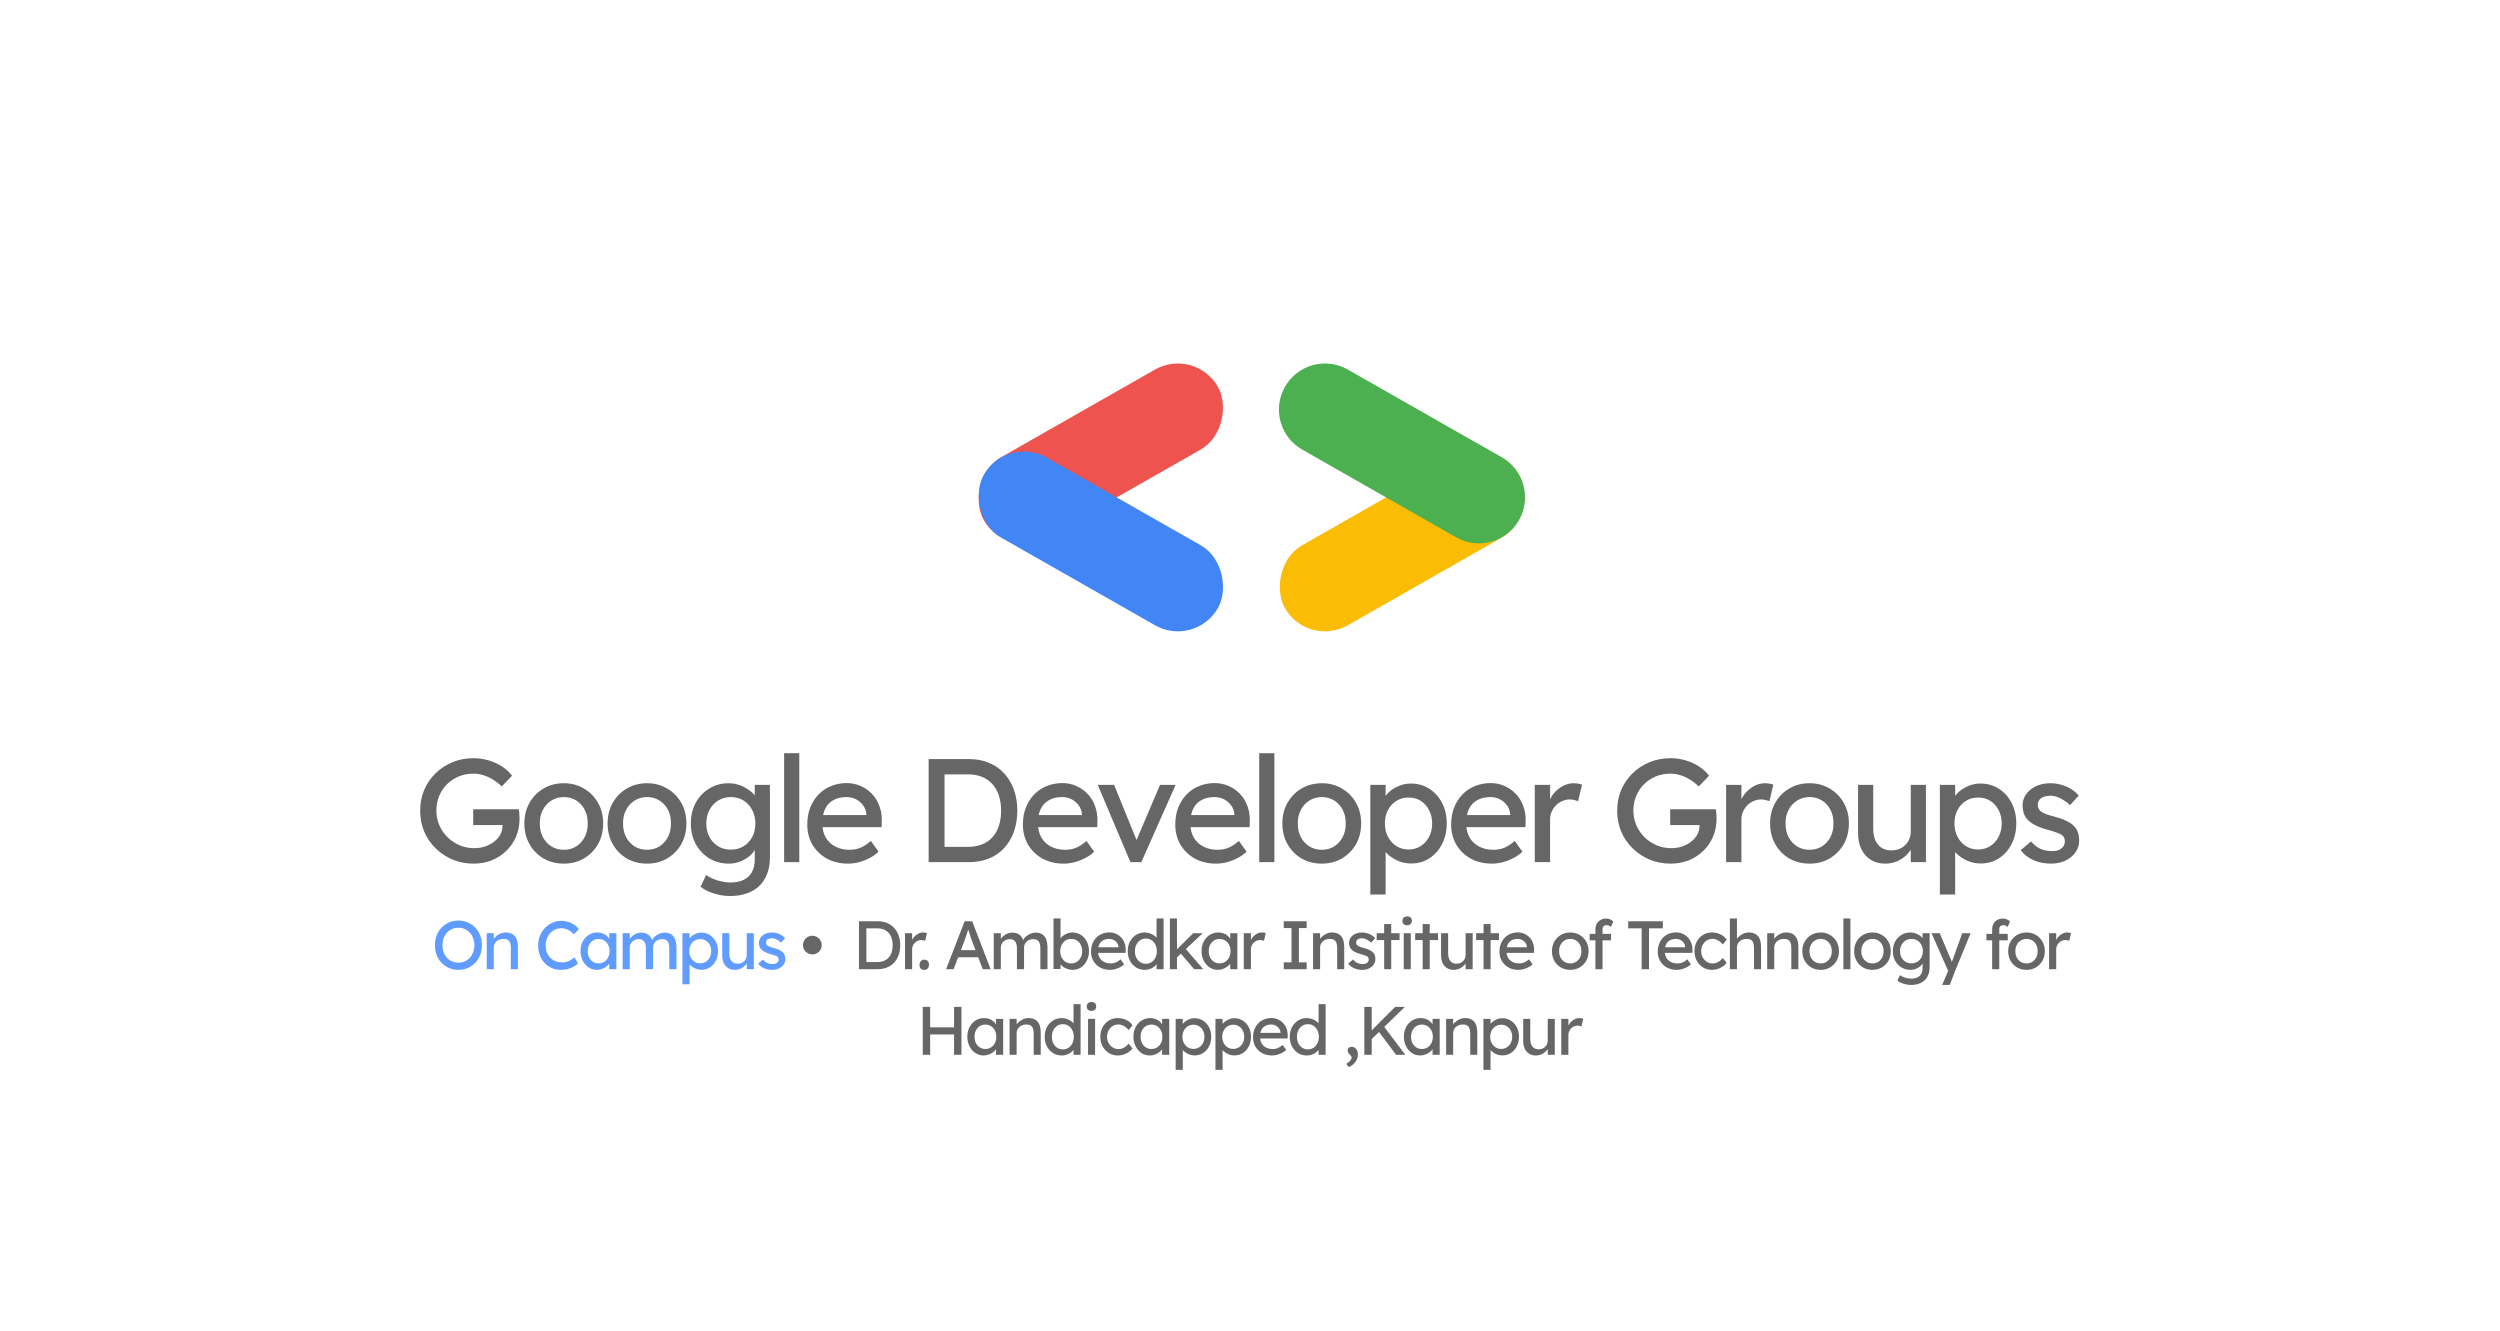<svg width="584" height="311" viewBox="0 0 584 311" fill="none" xmlns="http://www.w3.org/2000/svg">
<rect x="-0.448" y="1.637" width="60.521" height="19.118" rx="9.559" transform="matrix(-0.869 0.495 0.495 0.869 277.517 81.437)" fill="#EF5350" stroke="#EF5350" stroke-width="2.4"/>
<rect x="-0.448" y="1.637" width="60.521" height="19.118" rx="9.559" transform="matrix(-0.869 0.495 0.495 0.869 347.862 101.988)" fill="#FBBC04" stroke="#FBBC04" stroke-width="2.4"/>
<rect x="0.448" y="1.637" width="60.521" height="19.118" rx="9.559" transform="matrix(0.869 0.495 -0.495 0.869 236.022 101.543)" fill="#4285F4" stroke="#4285F4" stroke-width="2.4"/>
<path d="M340.757 124.48L304.785 103.979C300.199 101.365 298.599 95.528 301.213 90.941C303.827 86.355 309.665 84.755 314.251 87.369L350.223 107.87C354.81 110.484 356.409 116.321 353.795 120.908C351.181 125.495 345.344 127.094 340.757 124.48Z" fill="#4CAF50" stroke="#4CAF50" stroke-width="2.4"/>
<path d="M110.638 201.744C108.895 201.744 107.267 201.435 105.754 200.816C104.24 200.173 102.91 199.291 101.763 198.167C100.617 197.043 99.722 195.736 99.08 194.245C98.461 192.732 98.151 191.103 98.151 189.36C98.151 187.64 98.461 186.035 99.08 184.544C99.722 183.054 100.605 181.758 101.729 180.657C102.875 179.533 104.206 178.662 105.719 178.043C107.233 177.424 108.861 177.114 110.604 177.114C111.82 177.114 113.001 177.286 114.147 177.63C115.317 177.974 116.372 178.456 117.312 179.075C118.252 179.694 119.021 180.405 119.617 181.208L117.209 183.719C116.521 183.054 115.81 182.503 115.076 182.068C114.365 181.632 113.631 181.299 112.874 181.07C112.118 180.841 111.361 180.726 110.604 180.726C109.366 180.726 108.219 180.944 107.164 181.38C106.132 181.815 105.215 182.423 104.412 183.203C103.632 183.982 103.025 184.9 102.589 185.955C102.153 186.987 101.935 188.122 101.935 189.36C101.935 190.553 102.165 191.688 102.623 192.766C103.082 193.821 103.713 194.75 104.515 195.552C105.341 196.355 106.281 196.986 107.336 197.444C108.414 197.903 109.549 198.132 110.742 198.132C111.636 198.132 112.485 198.006 113.287 197.754C114.09 197.479 114.801 197.1 115.42 196.619C116.039 196.137 116.521 195.587 116.865 194.968C117.209 194.325 117.381 193.649 117.381 192.938V192.25L117.897 192.732H110.535V189.051H121.199C121.245 189.303 121.28 189.555 121.302 189.808C121.325 190.037 121.337 190.266 121.337 190.496C121.36 190.702 121.371 190.908 121.371 191.115C121.371 192.697 121.096 194.142 120.546 195.449C119.995 196.733 119.227 197.846 118.241 198.786C117.278 199.726 116.142 200.46 114.835 200.988C113.551 201.492 112.152 201.744 110.638 201.744ZM131.713 201.744C129.947 201.744 128.365 201.343 126.966 200.54C125.59 199.715 124.5 198.603 123.698 197.204C122.895 195.782 122.494 194.165 122.494 192.353C122.494 190.541 122.895 188.936 123.698 187.537C124.5 186.115 125.59 185.003 126.966 184.2C128.365 183.375 129.947 182.962 131.713 182.962C133.456 182.962 135.015 183.375 136.391 184.2C137.79 185.003 138.891 186.115 139.694 187.537C140.496 188.936 140.898 190.541 140.898 192.353C140.898 194.165 140.496 195.782 139.694 197.204C138.891 198.603 137.79 199.715 136.391 200.54C135.015 201.343 133.456 201.744 131.713 201.744ZM131.713 198.511C132.791 198.511 133.754 198.247 134.602 197.72C135.451 197.169 136.116 196.435 136.598 195.518C137.079 194.578 137.309 193.523 137.286 192.353C137.309 191.161 137.079 190.106 136.598 189.188C136.116 188.248 135.451 187.514 134.602 186.987C133.754 186.459 132.791 186.196 131.713 186.196C130.635 186.196 129.66 186.471 128.789 187.021C127.94 187.549 127.275 188.282 126.794 189.223C126.312 190.14 126.083 191.184 126.106 192.353C126.083 193.523 126.312 194.578 126.794 195.518C127.275 196.435 127.94 197.169 128.789 197.72C129.66 198.247 130.635 198.511 131.713 198.511ZM151.157 201.744C149.391 201.744 147.809 201.343 146.41 200.54C145.034 199.715 143.944 198.603 143.142 197.204C142.339 195.782 141.938 194.165 141.938 192.353C141.938 190.541 142.339 188.936 143.142 187.537C143.944 186.115 145.034 185.003 146.41 184.2C147.809 183.375 149.391 182.962 151.157 182.962C152.9 182.962 154.459 183.375 155.835 184.2C157.234 185.003 158.335 186.115 159.138 187.537C159.94 188.936 160.342 190.541 160.342 192.353C160.342 194.165 159.94 195.782 159.138 197.204C158.335 198.603 157.234 199.715 155.835 200.54C154.459 201.343 152.9 201.744 151.157 201.744ZM151.157 198.511C152.235 198.511 153.198 198.247 154.047 197.72C154.895 197.169 155.56 196.435 156.042 195.518C156.523 194.578 156.753 193.523 156.73 192.353C156.753 191.161 156.523 190.106 156.042 189.188C155.56 188.248 154.895 187.514 154.047 186.987C153.198 186.459 152.235 186.196 151.157 186.196C150.079 186.196 149.104 186.471 148.233 187.021C147.384 187.549 146.719 188.282 146.238 189.223C145.756 190.14 145.527 191.184 145.55 192.353C145.527 193.523 145.756 194.578 146.238 195.518C146.719 196.435 147.384 197.169 148.233 197.72C149.104 198.247 150.079 198.511 151.157 198.511ZM170.567 209.312C169.282 209.312 167.998 209.106 166.714 208.693C165.452 208.303 164.432 207.787 163.652 207.145L164.959 204.393C165.418 204.737 165.957 205.035 166.576 205.288C167.195 205.563 167.849 205.769 168.537 205.907C169.225 206.067 169.902 206.148 170.567 206.148C171.828 206.148 172.883 205.941 173.731 205.528C174.58 205.116 175.222 204.508 175.658 203.705C176.094 202.903 176.311 201.905 176.311 200.712V197.238L176.69 197.479C176.575 198.19 176.197 198.878 175.555 199.543C174.935 200.185 174.156 200.712 173.215 201.125C172.275 201.538 171.312 201.744 170.326 201.744C168.606 201.744 167.069 201.343 165.716 200.54C164.386 199.715 163.331 198.603 162.551 197.204C161.772 195.782 161.382 194.165 161.382 192.353C161.382 190.541 161.76 188.936 162.517 187.537C163.297 186.115 164.352 185.003 165.682 184.2C167.035 183.375 168.548 182.962 170.223 182.962C170.911 182.962 171.576 183.054 172.218 183.237C172.86 183.398 173.456 183.638 174.007 183.96C174.557 184.258 175.05 184.59 175.486 184.957C175.922 185.324 176.277 185.714 176.552 186.127C176.827 186.54 176.999 186.929 177.068 187.296L176.311 187.572V183.34H179.855V200.3C179.855 201.744 179.637 203.017 179.201 204.118C178.788 205.242 178.181 206.182 177.378 206.939C176.575 207.719 175.6 208.303 174.454 208.693C173.307 209.106 172.011 209.312 170.567 209.312ZM170.704 198.476C171.828 198.476 172.826 198.213 173.697 197.685C174.568 197.158 175.245 196.435 175.727 195.518C176.208 194.601 176.449 193.546 176.449 192.353C176.449 191.161 176.197 190.106 175.692 189.188C175.211 188.248 174.534 187.514 173.663 186.987C172.814 186.459 171.828 186.196 170.704 186.196C169.603 186.196 168.617 186.471 167.746 187.021C166.897 187.549 166.221 188.282 165.716 189.223C165.235 190.14 164.994 191.184 164.994 192.353C164.994 193.523 165.235 194.578 165.716 195.518C166.221 196.435 166.897 197.158 167.746 197.685C168.617 198.213 169.603 198.476 170.704 198.476ZM183.171 201.4V175.944H186.715V201.4H183.171ZM198.108 201.744C196.251 201.744 194.599 201.355 193.155 200.575C191.733 199.772 190.609 198.683 189.783 197.307C188.981 195.931 188.579 194.348 188.579 192.56C188.579 191.138 188.809 189.842 189.267 188.672C189.726 187.503 190.357 186.494 191.159 185.645C191.985 184.774 192.96 184.109 194.083 183.65C195.23 183.168 196.468 182.928 197.799 182.928C198.968 182.928 200.058 183.157 201.067 183.616C202.076 184.051 202.947 184.659 203.681 185.439C204.438 186.218 205.011 187.147 205.401 188.225C205.814 189.28 206.009 190.438 205.986 191.7L205.951 193.213H191.194L190.403 190.392H202.89L202.374 190.977V190.152C202.305 189.395 202.053 188.718 201.617 188.122C201.181 187.526 200.631 187.056 199.966 186.712C199.301 186.368 198.578 186.196 197.799 186.196C196.56 186.196 195.517 186.436 194.668 186.918C193.82 187.377 193.178 188.065 192.742 188.982C192.306 189.876 192.088 190.989 192.088 192.319C192.088 193.58 192.352 194.681 192.879 195.621C193.407 196.539 194.152 197.249 195.115 197.754C196.079 198.259 197.191 198.511 198.452 198.511C199.347 198.511 200.172 198.362 200.929 198.064C201.709 197.765 202.546 197.227 203.44 196.447L205.229 198.958C204.679 199.508 204.002 199.99 203.199 200.403C202.42 200.816 201.583 201.148 200.688 201.4C199.817 201.63 198.957 201.744 198.108 201.744ZM216.932 201.4V177.32H226.358C228.078 177.32 229.626 177.607 231.002 178.18C232.401 178.754 233.593 179.579 234.58 180.657C235.566 181.735 236.322 183.008 236.85 184.476C237.377 185.943 237.641 187.572 237.641 189.36C237.641 191.149 237.377 192.789 236.85 194.28C236.322 195.747 235.566 197.02 234.58 198.098C233.616 199.153 232.435 199.967 231.036 200.54C229.637 201.114 228.078 201.4 226.358 201.4H216.932ZM220.647 198.201L220.544 197.823H226.186C227.401 197.823 228.479 197.628 229.42 197.238C230.383 196.848 231.185 196.298 231.828 195.587C232.493 194.853 232.997 193.959 233.341 192.904C233.685 191.849 233.857 190.668 233.857 189.36C233.857 188.053 233.685 186.884 233.341 185.852C232.997 184.797 232.493 183.902 231.828 183.168C231.162 182.434 230.36 181.873 229.42 181.483C228.479 181.093 227.401 180.898 226.186 180.898H220.441L220.647 180.588V198.201ZM248.479 201.744C246.621 201.744 244.97 201.355 243.525 200.575C242.103 199.772 240.98 198.683 240.154 197.307C239.351 195.931 238.95 194.348 238.95 192.56C238.95 191.138 239.179 189.842 239.638 188.672C240.097 187.503 240.727 186.494 241.53 185.645C242.356 184.774 243.33 184.109 244.454 183.65C245.601 183.168 246.839 182.928 248.169 182.928C249.339 182.928 250.428 183.157 251.437 183.616C252.446 184.051 253.318 184.659 254.052 185.439C254.808 186.218 255.382 187.147 255.772 188.225C256.184 189.28 256.379 190.438 256.356 191.7L256.322 193.213H241.564L240.773 190.392H253.26L252.744 190.977V190.152C252.676 189.395 252.423 188.718 251.988 188.122C251.552 187.526 251.001 187.056 250.336 186.712C249.671 186.368 248.949 186.196 248.169 186.196C246.931 186.196 245.887 186.436 245.039 186.918C244.19 187.377 243.548 188.065 243.112 188.982C242.677 189.876 242.459 190.989 242.459 192.319C242.459 193.58 242.723 194.681 243.25 195.621C243.777 196.539 244.523 197.249 245.486 197.754C246.449 198.259 247.561 198.511 248.823 198.511C249.717 198.511 250.543 198.362 251.3 198.064C252.079 197.765 252.916 197.227 253.811 196.447L255.6 198.958C255.049 199.508 254.373 199.99 253.57 200.403C252.79 200.816 251.953 201.148 251.059 201.4C250.187 201.63 249.327 201.744 248.479 201.744ZM264.068 201.4L256.431 183.34H260.25L265.754 196.86L265.1 197.169L270.982 183.34H274.629L266.614 201.4H264.068ZM284.075 201.744C282.217 201.744 280.566 201.355 279.121 200.575C277.699 199.772 276.576 198.683 275.75 197.307C274.947 195.931 274.546 194.348 274.546 192.56C274.546 191.138 274.775 189.842 275.234 188.672C275.693 187.503 276.323 186.494 277.126 185.645C277.952 184.774 278.926 184.109 280.05 183.65C281.197 183.168 282.435 182.928 283.765 182.928C284.935 182.928 286.024 183.157 287.033 183.616C288.042 184.051 288.914 184.659 289.648 185.439C290.404 186.218 290.978 187.147 291.368 188.225C291.78 189.28 291.975 190.438 291.952 191.7L291.918 193.213H277.16L276.369 190.392H288.856L288.34 190.977V190.152C288.272 189.395 288.019 188.718 287.584 188.122C287.148 187.526 286.597 187.056 285.932 186.712C285.267 186.368 284.545 186.196 283.765 186.196C282.527 186.196 281.483 186.436 280.635 186.918C279.786 187.377 279.144 188.065 278.708 188.982C278.273 189.876 278.055 190.989 278.055 192.319C278.055 193.58 278.319 194.681 278.846 195.621C279.373 196.539 280.119 197.249 281.082 197.754C282.045 198.259 283.157 198.511 284.419 198.511C285.313 198.511 286.139 198.362 286.896 198.064C287.675 197.765 288.512 197.227 289.407 196.447L291.196 198.958C290.645 199.508 289.969 199.99 289.166 200.403C288.386 200.816 287.549 201.148 286.655 201.4C285.783 201.63 284.923 201.744 284.075 201.744ZM294.152 201.4V175.944H297.695V201.4H294.152ZM308.779 201.744C307.013 201.744 305.431 201.343 304.032 200.54C302.656 199.715 301.567 198.603 300.764 197.204C299.961 195.782 299.56 194.165 299.56 192.353C299.56 190.541 299.961 188.936 300.764 187.537C301.567 186.115 302.656 185.003 304.032 184.2C305.431 183.375 307.013 182.962 308.779 182.962C310.522 182.962 312.082 183.375 313.458 184.2C314.857 185.003 315.957 186.115 316.76 187.537C317.563 188.936 317.964 190.541 317.964 192.353C317.964 194.165 317.563 195.782 316.76 197.204C315.957 198.603 314.857 199.715 313.458 200.54C312.082 201.343 310.522 201.744 308.779 201.744ZM308.779 198.511C309.857 198.511 310.82 198.247 311.669 197.72C312.517 197.169 313.182 196.435 313.664 195.518C314.146 194.578 314.375 193.523 314.352 192.353C314.375 191.161 314.146 190.106 313.664 189.188C313.182 188.248 312.517 187.514 311.669 186.987C310.82 186.459 309.857 186.196 308.779 186.196C307.701 186.196 306.727 186.471 305.855 187.021C305.007 187.549 304.342 188.282 303.86 189.223C303.378 190.14 303.149 191.184 303.172 192.353C303.149 193.523 303.378 194.578 303.86 195.518C304.342 196.435 305.007 197.169 305.855 197.72C306.727 198.247 307.701 198.511 308.779 198.511ZM320.105 208.968V183.34H323.682V187.468L323.132 187.159C323.27 186.471 323.66 185.817 324.302 185.198C324.944 184.556 325.724 184.04 326.641 183.65C327.581 183.237 328.544 183.031 329.53 183.031C331.159 183.031 332.604 183.432 333.865 184.235C335.126 185.037 336.124 186.138 336.858 187.537C337.592 188.936 337.959 190.541 337.959 192.353C337.959 194.142 337.592 195.747 336.858 197.169C336.147 198.568 335.161 199.68 333.899 200.506C332.638 201.309 331.216 201.71 329.634 201.71C328.579 201.71 327.558 201.504 326.572 201.091C325.586 200.655 324.749 200.105 324.061 199.44C323.373 198.775 322.949 198.087 322.788 197.376L323.682 196.894V208.968H320.105ZM329.049 198.442C330.104 198.442 331.044 198.178 331.87 197.651C332.695 197.123 333.349 196.401 333.831 195.484C334.312 194.566 334.553 193.523 334.553 192.353C334.553 191.184 334.312 190.152 333.831 189.257C333.372 188.34 332.73 187.617 331.904 187.09C331.079 186.562 330.127 186.299 329.049 186.299C327.971 186.299 327.019 186.562 326.194 187.09C325.368 187.594 324.714 188.305 324.233 189.223C323.751 190.14 323.51 191.184 323.51 192.353C323.51 193.523 323.751 194.566 324.233 195.484C324.714 196.401 325.368 197.123 326.194 197.651C327.019 198.178 327.971 198.442 329.049 198.442ZM348.515 201.744C346.657 201.744 345.006 201.355 343.561 200.575C342.139 199.772 341.015 198.683 340.19 197.307C339.387 195.931 338.986 194.348 338.986 192.56C338.986 191.138 339.215 189.842 339.674 188.672C340.132 187.503 340.763 186.494 341.566 185.645C342.391 184.774 343.366 184.109 344.49 183.65C345.636 183.168 346.875 182.928 348.205 182.928C349.375 182.928 350.464 183.157 351.473 183.616C352.482 184.051 353.353 184.659 354.087 185.439C354.844 186.218 355.417 187.147 355.807 188.225C356.22 189.28 356.415 190.438 356.392 191.7L356.358 193.213H341.6L340.809 190.392H353.296L352.78 190.977V190.152C352.711 189.395 352.459 188.718 352.023 188.122C351.588 187.526 351.037 187.056 350.372 186.712C349.707 186.368 348.985 186.196 348.205 186.196C346.967 186.196 345.923 186.436 345.074 186.918C344.226 187.377 343.584 188.065 343.148 188.982C342.712 189.876 342.494 190.989 342.494 192.319C342.494 193.58 342.758 194.681 343.286 195.621C343.813 196.539 344.558 197.249 345.522 197.754C346.485 198.259 347.597 198.511 348.859 198.511C349.753 198.511 350.579 198.362 351.335 198.064C352.115 197.765 352.952 197.227 353.847 196.447L355.635 198.958C355.085 199.508 354.408 199.99 353.606 200.403C352.826 200.816 351.989 201.148 351.095 201.4C350.223 201.63 349.363 201.744 348.515 201.744ZM358.523 201.4V183.34H362.1V189.016L361.756 187.64C362.009 186.769 362.433 185.978 363.029 185.267C363.648 184.556 364.348 183.994 365.128 183.581C365.93 183.168 366.756 182.962 367.604 182.962C367.994 182.962 368.361 182.996 368.705 183.065C369.072 183.134 369.359 183.214 369.565 183.306L368.636 187.159C368.361 187.044 368.052 186.952 367.708 186.884C367.387 186.792 367.065 186.746 366.744 186.746C366.125 186.746 365.529 186.872 364.956 187.124C364.405 187.354 363.912 187.686 363.476 188.122C363.064 188.535 362.731 189.028 362.479 189.601C362.227 190.152 362.1 190.759 362.1 191.424V201.4H358.523ZM390.26 201.744C388.517 201.744 386.889 201.435 385.375 200.816C383.862 200.173 382.532 199.291 381.385 198.167C380.238 197.043 379.344 195.736 378.702 194.245C378.082 192.732 377.773 191.103 377.773 189.36C377.773 187.64 378.082 186.035 378.702 184.544C379.344 183.054 380.227 181.758 381.35 180.657C382.497 179.533 383.827 178.662 385.341 178.043C386.855 177.424 388.483 177.114 390.226 177.114C391.441 177.114 392.622 177.286 393.769 177.63C394.939 177.974 395.993 178.456 396.934 179.075C397.874 179.694 398.642 180.405 399.239 181.208L396.831 183.719C396.143 183.054 395.432 182.503 394.698 182.068C393.987 181.632 393.253 181.299 392.496 181.07C391.739 180.841 390.983 180.726 390.226 180.726C388.987 180.726 387.841 180.944 386.786 181.38C385.754 181.815 384.836 182.423 384.034 183.203C383.254 183.982 382.646 184.9 382.21 185.955C381.775 186.987 381.557 188.122 381.557 189.36C381.557 190.553 381.786 191.688 382.245 192.766C382.704 193.821 383.334 194.75 384.137 195.552C384.962 196.355 385.903 196.986 386.958 197.444C388.036 197.903 389.171 198.132 390.363 198.132C391.258 198.132 392.106 198.006 392.909 197.754C393.712 197.479 394.423 197.1 395.042 196.619C395.661 196.137 396.143 195.587 396.487 194.968C396.831 194.325 397.003 193.649 397.003 192.938V192.25L397.519 192.732H390.157V189.051H400.821C400.867 189.303 400.901 189.555 400.924 189.808C400.947 190.037 400.959 190.266 400.959 190.496C400.981 190.702 400.993 190.908 400.993 191.115C400.993 192.697 400.718 194.142 400.167 195.449C399.617 196.733 398.849 197.846 397.863 198.786C396.899 199.726 395.764 200.46 394.457 200.988C393.173 201.492 391.774 201.744 390.26 201.744ZM403.216 201.4V183.34H406.794V189.016L406.45 187.64C406.702 186.769 407.126 185.978 407.722 185.267C408.342 184.556 409.041 183.994 409.821 183.581C410.624 183.168 411.449 182.962 412.298 182.962C412.688 182.962 413.054 182.996 413.398 183.065C413.765 183.134 414.052 183.214 414.258 183.306L413.33 187.159C413.054 187.044 412.745 186.952 412.401 186.884C412.08 186.792 411.759 186.746 411.438 186.746C410.818 186.746 410.222 186.872 409.649 187.124C409.098 187.354 408.605 187.686 408.17 188.122C407.757 188.535 407.424 189.028 407.172 189.601C406.92 190.152 406.794 190.759 406.794 191.424V201.4H403.216ZM422.716 201.744C420.95 201.744 419.368 201.343 417.969 200.54C416.593 199.715 415.503 198.603 414.701 197.204C413.898 195.782 413.497 194.165 413.497 192.353C413.497 190.541 413.898 188.936 414.701 187.537C415.503 186.115 416.593 185.003 417.969 184.2C419.368 183.375 420.95 182.962 422.716 182.962C424.459 182.962 426.018 183.375 427.394 184.2C428.793 185.003 429.894 186.115 430.697 187.537C431.5 188.936 431.901 190.541 431.901 192.353C431.901 194.165 431.5 195.782 430.697 197.204C429.894 198.603 428.793 199.715 427.394 200.54C426.018 201.343 424.459 201.744 422.716 201.744ZM422.716 198.511C423.794 198.511 424.757 198.247 425.606 197.72C426.454 197.169 427.119 196.435 427.601 195.518C428.082 194.578 428.312 193.523 428.289 192.353C428.312 191.161 428.082 190.106 427.601 189.188C427.119 188.248 426.454 187.514 425.606 186.987C424.757 186.459 423.794 186.196 422.716 186.196C421.638 186.196 420.664 186.471 419.792 187.021C418.944 187.549 418.278 188.282 417.797 189.223C417.315 190.14 417.086 191.184 417.109 192.353C417.086 193.523 417.315 194.578 417.797 195.518C418.278 196.435 418.944 197.169 419.792 197.72C420.664 198.247 421.638 198.511 422.716 198.511ZM440.371 201.744C439.087 201.744 437.963 201.446 437 200.85C436.06 200.254 435.326 199.417 434.799 198.339C434.294 197.261 434.042 195.977 434.042 194.486V183.34H437.585V193.523C437.585 194.578 437.745 195.495 438.067 196.275C438.411 197.032 438.892 197.616 439.511 198.029C440.153 198.442 440.922 198.648 441.816 198.648C442.481 198.648 443.089 198.545 443.639 198.339C444.19 198.109 444.66 197.8 445.05 197.41C445.463 197.02 445.784 196.55 446.013 196C446.242 195.449 446.357 194.853 446.357 194.211V183.34H449.9V201.4H446.357V197.616L446.976 197.204C446.701 198.052 446.231 198.82 445.566 199.508C444.924 200.196 444.155 200.747 443.261 201.16C442.367 201.549 441.403 201.744 440.371 201.744ZM453.15 208.968V183.34H456.728V187.468L456.177 187.159C456.315 186.471 456.705 185.817 457.347 185.198C457.989 184.556 458.769 184.04 459.686 183.65C460.626 183.237 461.589 183.031 462.576 183.031C464.204 183.031 465.649 183.432 466.91 184.235C468.171 185.037 469.169 186.138 469.903 187.537C470.637 188.936 471.004 190.541 471.004 192.353C471.004 194.142 470.637 195.747 469.903 197.169C469.192 198.568 468.206 199.68 466.944 200.506C465.683 201.309 464.261 201.71 462.679 201.71C461.624 201.71 460.603 201.504 459.617 201.091C458.631 200.655 457.794 200.105 457.106 199.44C456.418 198.775 455.994 198.087 455.833 197.376L456.728 196.894V208.968H453.15ZM462.094 198.442C463.149 198.442 464.089 198.178 464.915 197.651C465.74 197.123 466.394 196.401 466.876 195.484C467.357 194.566 467.598 193.523 467.598 192.353C467.598 191.184 467.357 190.152 466.876 189.257C466.417 188.34 465.775 187.617 464.949 187.09C464.124 186.562 463.172 186.299 462.094 186.299C461.016 186.299 460.064 186.562 459.239 187.09C458.413 187.594 457.76 188.305 457.278 189.223C456.796 190.14 456.556 191.184 456.556 192.353C456.556 193.523 456.796 194.566 457.278 195.484C457.76 196.401 458.413 197.123 459.239 197.651C460.064 198.178 461.016 198.442 462.094 198.442ZM479.152 201.744C477.638 201.744 476.273 201.481 475.058 200.953C473.842 200.426 472.833 199.646 472.031 198.614L474.439 196.55C475.127 197.353 475.872 197.937 476.675 198.304C477.5 198.648 478.429 198.82 479.461 198.82C479.874 198.82 480.252 198.775 480.596 198.683C480.963 198.568 481.273 198.408 481.525 198.201C481.8 197.995 482.007 197.754 482.144 197.479C482.282 197.181 482.351 196.86 482.351 196.516C482.351 195.919 482.133 195.438 481.697 195.071C481.468 194.91 481.101 194.738 480.596 194.555C480.115 194.348 479.484 194.142 478.704 193.936C477.374 193.592 476.285 193.202 475.436 192.766C474.588 192.33 473.934 191.837 473.476 191.287C473.132 190.851 472.879 190.381 472.719 189.876C472.558 189.349 472.478 188.776 472.478 188.156C472.478 187.4 472.638 186.712 472.96 186.092C473.304 185.45 473.762 184.9 474.336 184.441C474.932 183.96 475.62 183.593 476.4 183.34C477.202 183.088 478.051 182.962 478.945 182.962C479.794 182.962 480.631 183.077 481.456 183.306C482.305 183.535 483.085 183.868 483.796 184.304C484.506 184.739 485.103 185.255 485.584 185.852L483.555 188.088C483.119 187.652 482.637 187.273 482.11 186.952C481.605 186.608 481.089 186.345 480.562 186.161C480.034 185.978 479.553 185.886 479.117 185.886C478.636 185.886 478.2 185.932 477.81 186.024C477.42 186.115 477.088 186.253 476.812 186.436C476.56 186.62 476.365 186.849 476.228 187.124C476.09 187.4 476.021 187.709 476.021 188.053C476.044 188.351 476.113 188.638 476.228 188.913C476.365 189.165 476.549 189.383 476.778 189.567C477.03 189.75 477.409 189.945 477.913 190.152C478.418 190.358 479.06 190.553 479.84 190.736C480.986 191.034 481.926 191.367 482.66 191.734C483.417 192.078 484.013 192.479 484.449 192.938C484.908 193.374 485.229 193.878 485.412 194.452C485.596 195.025 485.688 195.667 485.688 196.378C485.688 197.41 485.389 198.339 484.793 199.164C484.22 199.967 483.44 200.598 482.454 201.056C481.468 201.515 480.367 201.744 479.152 201.744Z" fill="#666666"/>
<path d="M107.088 226.56C106.299 226.56 105.568 226.416 104.896 226.128C104.235 225.84 103.654 225.44 103.152 224.928C102.662 224.406 102.278 223.798 102 223.104C101.734 222.4 101.6 221.632 101.6 220.8C101.6 219.968 101.734 219.206 102 218.512C102.278 217.808 102.662 217.2 103.152 216.688C103.654 216.166 104.235 215.76 104.896 215.472C105.568 215.184 106.299 215.04 107.088 215.04C107.878 215.04 108.603 215.184 109.264 215.472C109.936 215.76 110.518 216.166 111.008 216.688C111.51 217.211 111.894 217.824 112.16 218.528C112.438 219.222 112.576 219.979 112.576 220.8C112.576 221.622 112.438 222.384 112.16 223.088C111.894 223.782 111.51 224.39 111.008 224.912C110.518 225.435 109.936 225.84 109.264 226.128C108.603 226.416 107.878 226.56 107.088 226.56ZM107.088 224.88C107.632 224.88 108.128 224.779 108.576 224.576C109.035 224.374 109.43 224.091 109.76 223.728C110.091 223.355 110.347 222.923 110.528 222.432C110.72 221.931 110.816 221.387 110.816 220.8C110.816 220.214 110.72 219.675 110.528 219.184C110.347 218.683 110.091 218.251 109.76 217.888C109.43 217.515 109.035 217.227 108.576 217.024C108.128 216.822 107.632 216.72 107.088 216.72C106.544 216.72 106.043 216.822 105.584 217.024C105.136 217.227 104.742 217.51 104.4 217.872C104.07 218.235 103.814 218.667 103.632 219.168C103.451 219.659 103.36 220.203 103.36 220.8C103.36 221.387 103.451 221.931 103.632 222.432C103.814 222.934 104.07 223.366 104.4 223.728C104.742 224.091 105.136 224.374 105.584 224.576C106.043 224.779 106.544 224.88 107.088 224.88ZM113.7 226.4V218H115.348V219.728L115.06 219.92C115.167 219.547 115.375 219.206 115.684 218.896C115.993 218.576 116.361 218.32 116.788 218.128C117.215 217.926 117.652 217.824 118.1 217.824C118.74 217.824 119.273 217.952 119.7 218.208C120.127 218.454 120.447 218.832 120.66 219.344C120.873 219.856 120.98 220.502 120.98 221.28V226.4H119.332V221.392C119.332 220.912 119.268 220.518 119.14 220.208C119.012 219.888 118.815 219.659 118.548 219.52C118.281 219.371 117.951 219.307 117.556 219.328C117.236 219.328 116.943 219.382 116.676 219.488C116.409 219.584 116.175 219.723 115.972 219.904C115.78 220.086 115.625 220.299 115.508 220.544C115.401 220.779 115.348 221.035 115.348 221.312V226.4H114.532C114.393 226.4 114.255 226.4 114.116 226.4C113.977 226.4 113.839 226.4 113.7 226.4ZM131.06 226.56C130.281 226.56 129.567 226.422 128.916 226.144C128.265 225.867 127.7 225.472 127.22 224.96C126.74 224.438 126.367 223.824 126.1 223.12C125.844 222.416 125.716 221.643 125.716 220.8C125.716 220 125.855 219.259 126.132 218.576C126.42 217.883 126.815 217.275 127.316 216.752C127.817 216.23 128.399 215.824 129.06 215.536C129.721 215.248 130.436 215.104 131.204 215.104C131.748 215.104 132.276 215.19 132.788 215.36C133.311 215.52 133.78 215.75 134.196 216.048C134.623 216.336 134.969 216.667 135.236 217.04L134.084 218.24C133.775 217.931 133.46 217.675 133.14 217.472C132.831 217.259 132.511 217.099 132.18 216.992C131.86 216.886 131.535 216.832 131.204 216.832C130.681 216.832 130.191 216.934 129.732 217.136C129.284 217.328 128.889 217.6 128.548 217.952C128.217 218.304 127.956 218.726 127.764 219.216C127.572 219.696 127.476 220.224 127.476 220.8C127.476 221.408 127.567 221.963 127.748 222.464C127.94 222.955 128.207 223.376 128.548 223.728C128.889 224.08 129.295 224.352 129.764 224.544C130.244 224.726 130.772 224.816 131.348 224.816C131.7 224.816 132.047 224.768 132.388 224.672C132.729 224.576 133.049 224.438 133.348 224.256C133.647 224.075 133.919 223.862 134.164 223.616L135.028 225.024C134.783 225.312 134.447 225.574 134.02 225.808C133.604 226.043 133.135 226.23 132.612 226.368C132.1 226.496 131.583 226.56 131.06 226.56ZM139.391 226.56C138.698 226.56 138.063 226.368 137.487 225.984C136.922 225.6 136.469 225.078 136.127 224.416C135.786 223.755 135.615 223.008 135.615 222.176C135.615 221.334 135.786 220.587 136.127 219.936C136.479 219.275 136.949 218.758 137.535 218.384C138.133 218.011 138.799 217.824 139.535 217.824C139.973 217.824 140.373 217.888 140.735 218.016C141.098 218.144 141.413 218.326 141.679 218.56C141.957 218.784 142.181 219.046 142.351 219.344C142.533 219.643 142.645 219.963 142.687 220.304L142.319 220.176V218H143.983V226.4H142.319V224.4L142.703 224.288C142.639 224.576 142.506 224.859 142.303 225.136C142.111 225.403 141.861 225.643 141.551 225.856C141.253 226.07 140.917 226.24 140.543 226.368C140.181 226.496 139.797 226.56 139.391 226.56ZM139.823 225.04C140.325 225.04 140.767 224.918 141.151 224.672C141.535 224.427 141.834 224.091 142.047 223.664C142.271 223.227 142.383 222.731 142.383 222.176C142.383 221.632 142.271 221.147 142.047 220.72C141.834 220.294 141.535 219.958 141.151 219.712C140.767 219.467 140.325 219.344 139.823 219.344C139.333 219.344 138.895 219.467 138.511 219.712C138.138 219.958 137.839 220.294 137.615 220.72C137.402 221.147 137.295 221.632 137.295 222.176C137.295 222.731 137.402 223.227 137.615 223.664C137.839 224.091 138.138 224.427 138.511 224.672C138.895 224.918 139.333 225.04 139.823 225.04ZM145.452 226.4V218H147.116V219.792L146.812 219.984C146.898 219.707 147.031 219.44 147.212 219.184C147.404 218.928 147.634 218.704 147.9 218.512C148.178 218.31 148.471 218.15 148.78 218.032C149.1 217.915 149.426 217.856 149.756 217.856C150.236 217.856 150.658 217.936 151.02 218.096C151.383 218.256 151.682 218.496 151.916 218.816C152.151 219.136 152.322 219.536 152.428 220.016L152.172 219.952L152.284 219.68C152.402 219.435 152.562 219.206 152.764 218.992C152.978 218.768 153.218 218.571 153.484 218.4C153.751 218.23 154.034 218.096 154.332 218C154.631 217.904 154.924 217.856 155.212 217.856C155.842 217.856 156.359 217.984 156.764 218.24C157.18 218.496 157.49 218.886 157.692 219.408C157.906 219.931 158.012 220.582 158.012 221.36V226.4H156.348V221.456C156.348 220.976 156.284 220.587 156.156 220.288C156.039 219.979 155.858 219.75 155.612 219.6C155.367 219.451 155.052 219.376 154.668 219.376C154.37 219.376 154.087 219.43 153.82 219.536C153.564 219.632 153.34 219.771 153.148 219.952C152.956 220.134 152.807 220.347 152.7 220.592C152.594 220.827 152.54 221.088 152.54 221.376V226.4H150.876V221.424C150.876 220.987 150.812 220.619 150.684 220.32C150.556 220.011 150.37 219.776 150.124 219.616C149.879 219.456 149.58 219.376 149.228 219.376C148.93 219.376 148.652 219.43 148.396 219.536C148.14 219.632 147.916 219.771 147.724 219.952C147.532 220.123 147.383 220.331 147.276 220.576C147.17 220.811 147.116 221.067 147.116 221.344V226.4H145.452ZM159.419 229.92V218H161.083V219.92L160.827 219.776C160.891 219.456 161.072 219.152 161.371 218.864C161.67 218.566 162.032 218.326 162.459 218.144C162.896 217.952 163.344 217.856 163.803 217.856C164.56 217.856 165.232 218.043 165.819 218.416C166.406 218.79 166.87 219.302 167.211 219.952C167.552 220.603 167.723 221.35 167.723 222.192C167.723 223.024 167.552 223.771 167.211 224.432C166.88 225.083 166.422 225.6 165.835 225.984C165.248 226.358 164.587 226.544 163.851 226.544C163.36 226.544 162.886 226.448 162.427 226.256C161.968 226.054 161.579 225.798 161.259 225.488C160.939 225.179 160.742 224.859 160.667 224.528L161.083 224.304V229.92H159.419ZM163.579 225.024C164.07 225.024 164.507 224.902 164.891 224.656C165.275 224.411 165.579 224.075 165.803 223.648C166.027 223.222 166.139 222.736 166.139 222.192C166.139 221.648 166.027 221.168 165.803 220.752C165.59 220.326 165.291 219.99 164.907 219.744C164.523 219.499 164.08 219.376 163.579 219.376C163.078 219.376 162.635 219.499 162.251 219.744C161.867 219.979 161.563 220.31 161.339 220.736C161.115 221.163 161.003 221.648 161.003 222.192C161.003 222.736 161.115 223.222 161.339 223.648C161.563 224.075 161.867 224.411 162.251 224.656C162.635 224.902 163.078 225.024 163.579 225.024ZM171.657 226.56C171.059 226.56 170.537 226.422 170.089 226.144C169.651 225.867 169.31 225.478 169.065 224.976C168.83 224.475 168.713 223.878 168.713 223.184V218H170.361V222.736C170.361 223.227 170.435 223.654 170.585 224.016C170.745 224.368 170.969 224.64 171.257 224.832C171.555 225.024 171.913 225.12 172.329 225.12C172.638 225.12 172.921 225.072 173.177 224.976C173.433 224.87 173.651 224.726 173.833 224.544C174.025 224.363 174.174 224.144 174.281 223.888C174.387 223.632 174.441 223.355 174.441 223.056V218H176.089V226.4H174.441V224.64L174.729 224.448C174.601 224.843 174.382 225.2 174.073 225.52C173.774 225.84 173.417 226.096 173.001 226.288C172.585 226.47 172.137 226.56 171.657 226.56ZM180.4 226.56C179.696 226.56 179.061 226.438 178.496 226.192C177.931 225.947 177.461 225.584 177.088 225.104L178.208 224.144C178.528 224.518 178.875 224.79 179.248 224.96C179.632 225.12 180.064 225.2 180.544 225.2C180.736 225.2 180.912 225.179 181.072 225.136C181.243 225.083 181.387 225.008 181.504 224.912C181.632 224.816 181.728 224.704 181.792 224.576C181.856 224.438 181.888 224.288 181.888 224.128C181.888 223.851 181.787 223.627 181.584 223.456C181.477 223.382 181.307 223.302 181.072 223.216C180.848 223.12 180.555 223.024 180.192 222.928C179.573 222.768 179.067 222.587 178.672 222.384C178.277 222.182 177.973 221.952 177.76 221.696C177.6 221.494 177.483 221.275 177.408 221.04C177.333 220.795 177.296 220.528 177.296 220.24C177.296 219.888 177.371 219.568 177.52 219.28C177.68 218.982 177.893 218.726 178.16 218.512C178.437 218.288 178.757 218.118 179.12 218C179.493 217.883 179.888 217.824 180.304 217.824C180.699 217.824 181.088 217.878 181.472 217.984C181.867 218.091 182.229 218.246 182.56 218.448C182.891 218.651 183.168 218.891 183.392 219.168L182.448 220.208C182.245 220.006 182.021 219.83 181.776 219.68C181.541 219.52 181.301 219.398 181.056 219.312C180.811 219.227 180.587 219.184 180.384 219.184C180.16 219.184 179.957 219.206 179.776 219.248C179.595 219.291 179.44 219.355 179.312 219.44C179.195 219.526 179.104 219.632 179.04 219.76C178.976 219.888 178.944 220.032 178.944 220.192C178.955 220.331 178.987 220.464 179.04 220.592C179.104 220.71 179.189 220.811 179.296 220.896C179.413 220.982 179.589 221.072 179.824 221.168C180.059 221.264 180.357 221.355 180.72 221.44C181.253 221.579 181.691 221.734 182.032 221.904C182.384 222.064 182.661 222.251 182.864 222.464C183.077 222.667 183.227 222.902 183.312 223.168C183.397 223.435 183.44 223.734 183.44 224.064C183.44 224.544 183.301 224.976 183.024 225.36C182.757 225.734 182.395 226.027 181.936 226.24C181.477 226.454 180.965 226.56 180.4 226.56Z" fill="#609CFF"/>
<path d="M189.757 222.944C189.362 222.944 188.999 222.848 188.669 222.656C188.338 222.464 188.071 222.203 187.869 221.872C187.677 221.542 187.581 221.179 187.581 220.784C187.581 220.379 187.677 220.011 187.869 219.68C188.061 219.35 188.322 219.088 188.653 218.896C188.983 218.694 189.351 218.592 189.757 218.592C190.162 218.592 190.53 218.694 190.861 218.896C191.191 219.088 191.453 219.35 191.645 219.68C191.847 220.011 191.949 220.379 191.949 220.784C191.949 221.179 191.847 221.542 191.645 221.872C191.453 222.203 191.191 222.464 190.861 222.656C190.53 222.848 190.162 222.944 189.757 222.944ZM200.657 226.4V215.2H205.041C205.841 215.2 206.561 215.334 207.201 215.6C207.851 215.867 208.406 216.251 208.865 216.752C209.324 217.254 209.676 217.846 209.921 218.528C210.166 219.211 210.289 219.968 210.289 220.8C210.289 221.632 210.166 222.395 209.921 223.088C209.676 223.771 209.324 224.363 208.865 224.864C208.417 225.355 207.867 225.734 207.217 226C206.566 226.267 205.841 226.4 205.041 226.4H200.657ZM202.385 224.912L202.337 224.736H204.961C205.526 224.736 206.027 224.646 206.465 224.464C206.913 224.283 207.286 224.027 207.585 223.696C207.894 223.355 208.129 222.939 208.289 222.448C208.449 221.958 208.529 221.408 208.529 220.8C208.529 220.192 208.449 219.648 208.289 219.168C208.129 218.678 207.894 218.262 207.585 217.92C207.275 217.579 206.902 217.318 206.465 217.136C206.027 216.955 205.526 216.864 204.961 216.864H202.289L202.385 216.72V224.912ZM211.41 226.4V218H213.074V220.64L212.914 220C213.031 219.595 213.228 219.227 213.506 218.896C213.794 218.566 214.119 218.304 214.482 218.112C214.855 217.92 215.239 217.824 215.634 217.824C215.815 217.824 215.986 217.84 216.146 217.872C216.316 217.904 216.45 217.942 216.546 217.984L216.114 219.776C215.986 219.723 215.842 219.68 215.682 219.648C215.532 219.606 215.383 219.584 215.234 219.584C214.946 219.584 214.668 219.643 214.402 219.76C214.146 219.867 213.916 220.022 213.714 220.224C213.522 220.416 213.367 220.646 213.25 220.912C213.132 221.168 213.074 221.451 213.074 221.76V226.4H211.41ZM215.907 226.576C215.555 226.576 215.283 226.475 215.091 226.272C214.899 226.059 214.803 225.76 214.803 225.376C214.803 225.024 214.904 224.736 215.107 224.512C215.309 224.288 215.576 224.176 215.907 224.176C216.259 224.176 216.531 224.283 216.723 224.496C216.915 224.699 217.011 224.992 217.011 225.376C217.011 225.728 216.909 226.016 216.707 226.24C216.504 226.464 216.237 226.576 215.907 226.576ZM221.008 226.4L225.344 215.2H227.104L231.408 226.4H229.568L227.008 219.648C226.976 219.574 226.912 219.392 226.816 219.104C226.73 218.816 226.629 218.496 226.512 218.144C226.394 217.792 226.288 217.472 226.192 217.184C226.096 216.886 226.032 216.694 226 216.608L226.368 216.592C226.304 216.774 226.224 217.003 226.128 217.28C226.042 217.558 225.946 217.851 225.84 218.16C225.744 218.47 225.648 218.763 225.552 219.04C225.456 219.307 225.376 219.531 225.312 219.712L222.768 226.4H221.008ZM222.928 223.616L223.568 221.952H228.656L229.392 223.616H222.928ZM232.131 226.4V218H233.795V219.792L233.491 219.984C233.576 219.707 233.709 219.44 233.891 219.184C234.083 218.928 234.312 218.704 234.579 218.512C234.856 218.31 235.149 218.15 235.459 218.032C235.779 217.915 236.104 217.856 236.435 217.856C236.915 217.856 237.336 217.936 237.699 218.096C238.061 218.256 238.36 218.496 238.595 218.816C238.829 219.136 239 219.536 239.107 220.016L238.851 219.952L238.963 219.68C239.08 219.435 239.24 219.206 239.443 218.992C239.656 218.768 239.896 218.571 240.163 218.4C240.429 218.23 240.712 218.096 241.011 218C241.309 217.904 241.603 217.856 241.891 217.856C242.52 217.856 243.037 217.984 243.443 218.24C243.859 218.496 244.168 218.886 244.371 219.408C244.584 219.931 244.691 220.582 244.691 221.36V226.4H243.027V221.456C243.027 220.976 242.963 220.587 242.835 220.288C242.717 219.979 242.536 219.75 242.291 219.6C242.045 219.451 241.731 219.376 241.347 219.376C241.048 219.376 240.765 219.43 240.499 219.536C240.243 219.632 240.019 219.771 239.827 219.952C239.635 220.134 239.485 220.347 239.379 220.592C239.272 220.827 239.219 221.088 239.219 221.376V226.4H237.555V221.424C237.555 220.987 237.491 220.619 237.363 220.32C237.235 220.011 237.048 219.776 236.803 219.616C236.557 219.456 236.259 219.376 235.907 219.376C235.608 219.376 235.331 219.43 235.075 219.536C234.819 219.632 234.595 219.771 234.403 219.952C234.211 220.123 234.061 220.331 233.955 220.576C233.848 220.811 233.795 221.067 233.795 221.344V226.4H232.131ZM250.513 226.56C250.151 226.56 249.788 226.502 249.425 226.384C249.073 226.267 248.748 226.112 248.449 225.92C248.161 225.718 247.916 225.499 247.713 225.264C247.521 225.019 247.393 224.774 247.329 224.528L247.745 224.304V226.352H246.097V214.56H247.745V219.92L247.489 219.776C247.543 219.531 247.66 219.296 247.841 219.072C248.023 218.838 248.252 218.63 248.529 218.448C248.817 218.256 249.127 218.107 249.457 218C249.788 217.883 250.124 217.824 250.465 217.824C251.223 217.824 251.895 218.011 252.481 218.384C253.068 218.758 253.532 219.275 253.873 219.936C254.215 220.587 254.385 221.334 254.385 222.176C254.385 223.019 254.215 223.771 253.873 224.432C253.543 225.094 253.084 225.616 252.497 226C251.911 226.374 251.249 226.56 250.513 226.56ZM250.241 225.056C250.732 225.056 251.169 224.934 251.553 224.688C251.937 224.432 252.241 224.091 252.465 223.664C252.689 223.227 252.801 222.731 252.801 222.176C252.801 221.632 252.689 221.147 252.465 220.72C252.252 220.283 251.953 219.942 251.569 219.696C251.185 219.451 250.743 219.328 250.241 219.328C249.74 219.328 249.297 219.451 248.913 219.696C248.529 219.942 248.225 220.283 248.001 220.72C247.777 221.147 247.665 221.632 247.665 222.176C247.665 222.731 247.777 223.227 248.001 223.664C248.225 224.091 248.529 224.432 248.913 224.688C249.297 224.934 249.74 225.056 250.241 225.056ZM259.295 226.56C258.431 226.56 257.663 226.379 256.991 226.016C256.33 225.643 255.807 225.136 255.423 224.496C255.05 223.856 254.863 223.12 254.863 222.288C254.863 221.627 254.97 221.024 255.183 220.48C255.397 219.936 255.69 219.467 256.063 219.072C256.447 218.667 256.901 218.358 257.423 218.144C257.957 217.92 258.533 217.808 259.151 217.808C259.695 217.808 260.202 217.915 260.671 218.128C261.141 218.331 261.546 218.614 261.887 218.976C262.239 219.339 262.506 219.771 262.687 220.272C262.879 220.763 262.97 221.302 262.959 221.888L262.943 222.592H256.079L255.711 221.28H261.519L261.279 221.552V221.168C261.247 220.816 261.13 220.502 260.927 220.224C260.725 219.947 260.469 219.728 260.159 219.568C259.85 219.408 259.514 219.328 259.151 219.328C258.575 219.328 258.09 219.44 257.695 219.664C257.301 219.878 257.002 220.198 256.799 220.624C256.597 221.04 256.495 221.558 256.495 222.176C256.495 222.763 256.618 223.275 256.863 223.712C257.109 224.139 257.455 224.47 257.903 224.704C258.351 224.939 258.869 225.056 259.455 225.056C259.871 225.056 260.255 224.987 260.607 224.848C260.97 224.71 261.359 224.459 261.775 224.096L262.607 225.264C262.351 225.52 262.037 225.744 261.663 225.936C261.301 226.128 260.911 226.283 260.495 226.4C260.09 226.507 259.69 226.56 259.295 226.56ZM267.454 226.56C266.686 226.56 265.998 226.374 265.39 226C264.793 225.616 264.318 225.099 263.966 224.448C263.614 223.787 263.438 223.035 263.438 222.192C263.438 221.35 263.609 220.603 263.95 219.952C264.302 219.291 264.777 218.774 265.374 218.4C265.972 218.016 266.649 217.824 267.406 217.824C267.822 217.824 268.222 217.894 268.606 218.032C269.001 218.16 269.353 218.342 269.662 218.576C269.972 218.8 270.212 219.051 270.382 219.328C270.564 219.595 270.654 219.867 270.654 220.144L270.174 220.176V214.56H271.822V226.4H270.174V224.4H270.494C270.494 224.656 270.409 224.912 270.238 225.168C270.068 225.414 269.838 225.643 269.55 225.856C269.273 226.07 268.948 226.24 268.574 226.368C268.212 226.496 267.838 226.56 267.454 226.56ZM267.678 225.136C268.18 225.136 268.622 225.008 269.006 224.752C269.39 224.496 269.689 224.15 269.902 223.712C270.126 223.264 270.238 222.758 270.238 222.192C270.238 221.627 270.126 221.126 269.902 220.688C269.689 220.24 269.39 219.888 269.006 219.632C268.622 219.376 268.18 219.248 267.678 219.248C267.177 219.248 266.734 219.376 266.35 219.632C265.966 219.888 265.662 220.24 265.438 220.688C265.225 221.126 265.118 221.627 265.118 222.192C265.118 222.758 265.225 223.264 265.438 223.712C265.662 224.15 265.966 224.496 266.35 224.752C266.734 225.008 267.177 225.136 267.678 225.136ZM274.795 223.776L274.715 221.984L278.731 218H280.955L274.795 223.776ZM273.291 226.4V214.56H274.939V226.4H273.291ZM278.955 226.4L275.787 222.704L276.955 221.632L281.067 226.4H278.955ZM284.457 226.56C283.764 226.56 283.129 226.368 282.553 225.984C281.988 225.6 281.535 225.078 281.193 224.416C280.852 223.755 280.681 223.008 280.681 222.176C280.681 221.334 280.852 220.587 281.193 219.936C281.545 219.275 282.015 218.758 282.601 218.384C283.199 218.011 283.865 217.824 284.601 217.824C285.039 217.824 285.439 217.888 285.801 218.016C286.164 218.144 286.479 218.326 286.745 218.56C287.023 218.784 287.247 219.046 287.417 219.344C287.599 219.643 287.711 219.963 287.753 220.304L287.385 220.176V218H289.049V226.4H287.385V224.4L287.769 224.288C287.705 224.576 287.572 224.859 287.369 225.136C287.177 225.403 286.927 225.643 286.617 225.856C286.319 226.07 285.983 226.24 285.609 226.368C285.247 226.496 284.863 226.56 284.457 226.56ZM284.889 225.04C285.391 225.04 285.833 224.918 286.217 224.672C286.601 224.427 286.9 224.091 287.113 223.664C287.337 223.227 287.449 222.731 287.449 222.176C287.449 221.632 287.337 221.147 287.113 220.72C286.9 220.294 286.601 219.958 286.217 219.712C285.833 219.467 285.391 219.344 284.889 219.344C284.399 219.344 283.961 219.467 283.577 219.712C283.204 219.958 282.905 220.294 282.681 220.72C282.468 221.147 282.361 221.632 282.361 222.176C282.361 222.731 282.468 223.227 282.681 223.664C282.905 224.091 283.204 224.427 283.577 224.672C283.961 224.918 284.399 225.04 284.889 225.04ZM290.55 226.4V218H292.214V220.64L292.054 220C292.172 219.595 292.369 219.227 292.646 218.896C292.934 218.566 293.26 218.304 293.622 218.112C293.996 217.92 294.38 217.824 294.774 217.824C294.956 217.824 295.126 217.84 295.286 217.872C295.457 217.904 295.59 217.942 295.686 217.984L295.254 219.776C295.126 219.723 294.982 219.68 294.822 219.648C294.673 219.606 294.524 219.584 294.374 219.584C294.086 219.584 293.809 219.643 293.542 219.76C293.286 219.867 293.057 220.022 292.854 220.224C292.662 220.416 292.508 220.646 292.39 220.912C292.273 221.168 292.214 221.451 292.214 221.76V226.4H290.55ZM299.888 226.4V224.8H301.696V216.8H299.888V215.2H305.232V216.8H303.424V224.8H305.232V226.4H299.888ZM306.729 226.4V218H308.377V219.728L308.089 219.92C308.195 219.547 308.403 219.206 308.713 218.896C309.022 218.576 309.39 218.32 309.817 218.128C310.243 217.926 310.681 217.824 311.129 217.824C311.769 217.824 312.302 217.952 312.729 218.208C313.155 218.454 313.475 218.832 313.689 219.344C313.902 219.856 314.009 220.502 314.009 221.28V226.4H312.361V221.392C312.361 220.912 312.297 220.518 312.169 220.208C312.041 219.888 311.843 219.659 311.577 219.52C311.31 219.371 310.979 219.307 310.585 219.328C310.265 219.328 309.971 219.382 309.705 219.488C309.438 219.584 309.203 219.723 309.001 219.904C308.809 220.086 308.654 220.299 308.537 220.544C308.43 220.779 308.377 221.035 308.377 221.312V226.4H307.561C307.422 226.4 307.283 226.4 307.145 226.4C307.006 226.4 306.867 226.4 306.729 226.4ZM318.244 226.56C317.54 226.56 316.906 226.438 316.34 226.192C315.775 225.947 315.306 225.584 314.932 225.104L316.052 224.144C316.372 224.518 316.719 224.79 317.092 224.96C317.476 225.12 317.908 225.2 318.388 225.2C318.58 225.2 318.756 225.179 318.916 225.136C319.087 225.083 319.231 225.008 319.348 224.912C319.476 224.816 319.572 224.704 319.636 224.576C319.7 224.438 319.732 224.288 319.732 224.128C319.732 223.851 319.631 223.627 319.428 223.456C319.322 223.382 319.151 223.302 318.916 223.216C318.692 223.12 318.399 223.024 318.036 222.928C317.418 222.768 316.911 222.587 316.516 222.384C316.122 222.182 315.818 221.952 315.604 221.696C315.444 221.494 315.327 221.275 315.252 221.04C315.178 220.795 315.14 220.528 315.14 220.24C315.14 219.888 315.215 219.568 315.364 219.28C315.524 218.982 315.738 218.726 316.004 218.512C316.282 218.288 316.602 218.118 316.964 218C317.338 217.883 317.732 217.824 318.148 217.824C318.543 217.824 318.932 217.878 319.316 217.984C319.711 218.091 320.074 218.246 320.404 218.448C320.735 218.651 321.012 218.891 321.236 219.168L320.292 220.208C320.09 220.006 319.866 219.83 319.62 219.68C319.386 219.52 319.146 219.398 318.9 219.312C318.655 219.227 318.431 219.184 318.228 219.184C318.004 219.184 317.802 219.206 317.62 219.248C317.439 219.291 317.284 219.355 317.156 219.44C317.039 219.526 316.948 219.632 316.884 219.76C316.82 219.888 316.788 220.032 316.788 220.192C316.799 220.331 316.831 220.464 316.884 220.592C316.948 220.71 317.034 220.811 317.14 220.896C317.258 220.982 317.434 221.072 317.668 221.168C317.903 221.264 318.202 221.355 318.564 221.44C319.098 221.579 319.535 221.734 319.876 221.904C320.228 222.064 320.506 222.251 320.708 222.464C320.922 222.667 321.071 222.902 321.156 223.168C321.242 223.435 321.284 223.734 321.284 224.064C321.284 224.544 321.146 224.976 320.868 225.36C320.602 225.734 320.239 226.027 319.78 226.24C319.322 226.454 318.81 226.56 318.244 226.56ZM323.341 226.4V215.856H324.989V226.4H323.341ZM321.597 219.6V218H326.941V219.6H321.597ZM327.913 226.4V218H329.561V226.4H327.913ZM328.713 216.144C328.361 216.144 328.089 216.054 327.897 215.872C327.705 215.691 327.609 215.435 327.609 215.104C327.609 214.795 327.705 214.544 327.897 214.352C328.1 214.16 328.372 214.064 328.713 214.064C329.065 214.064 329.337 214.155 329.529 214.336C329.721 214.518 329.817 214.774 329.817 215.104C329.817 215.414 329.716 215.664 329.513 215.856C329.321 216.048 329.054 216.144 328.713 216.144ZM332.334 226.4V215.856H333.982V226.4H332.334ZM330.59 219.6V218H335.934V219.6H330.59ZM339.579 226.56C338.982 226.56 338.459 226.422 338.011 226.144C337.574 225.867 337.232 225.478 336.987 224.976C336.752 224.475 336.635 223.878 336.635 223.184V218H338.283V222.736C338.283 223.227 338.358 223.654 338.507 224.016C338.667 224.368 338.891 224.64 339.179 224.832C339.478 225.024 339.835 225.12 340.251 225.12C340.56 225.12 340.843 225.072 341.099 224.976C341.355 224.87 341.574 224.726 341.755 224.544C341.947 224.363 342.096 224.144 342.203 223.888C342.31 223.632 342.363 223.355 342.363 223.056V218H344.011V226.4H342.363V224.64L342.651 224.448C342.523 224.843 342.304 225.2 341.995 225.52C341.696 225.84 341.339 226.096 340.923 226.288C340.507 226.47 340.059 226.56 339.579 226.56ZM346.562 226.4V215.856H348.21V226.4H346.562ZM344.818 219.6V218H350.162V219.6H344.818ZM354.705 226.56C353.841 226.56 353.073 226.379 352.401 226.016C351.74 225.643 351.217 225.136 350.833 224.496C350.46 223.856 350.273 223.12 350.273 222.288C350.273 221.627 350.38 221.024 350.593 220.48C350.806 219.936 351.1 219.467 351.473 219.072C351.857 218.667 352.31 218.358 352.833 218.144C353.366 217.92 353.942 217.808 354.561 217.808C355.105 217.808 355.612 217.915 356.081 218.128C356.55 218.331 356.956 218.614 357.297 218.976C357.649 219.339 357.916 219.771 358.097 220.272C358.289 220.763 358.38 221.302 358.369 221.888L358.353 222.592H351.489L351.121 221.28H356.929L356.689 221.552V221.168C356.657 220.816 356.54 220.502 356.337 220.224C356.134 219.947 355.878 219.728 355.569 219.568C355.26 219.408 354.924 219.328 354.561 219.328C353.985 219.328 353.5 219.44 353.105 219.664C352.71 219.878 352.412 220.198 352.209 220.624C352.006 221.04 351.905 221.558 351.905 222.176C351.905 222.763 352.028 223.275 352.273 223.712C352.518 224.139 352.865 224.47 353.313 224.704C353.761 224.939 354.278 225.056 354.865 225.056C355.281 225.056 355.665 224.987 356.017 224.848C356.38 224.71 356.769 224.459 357.185 224.096L358.017 225.264C357.761 225.52 357.446 225.744 357.073 225.936C356.71 226.128 356.321 226.283 355.905 226.4C355.5 226.507 355.1 226.56 354.705 226.56ZM366.82 226.56C365.999 226.56 365.263 226.374 364.612 226C363.972 225.616 363.466 225.099 363.092 224.448C362.719 223.787 362.532 223.035 362.532 222.192C362.532 221.35 362.719 220.603 363.092 219.952C363.466 219.291 363.972 218.774 364.612 218.4C365.263 218.016 365.999 217.824 366.82 217.824C367.631 217.824 368.356 218.016 368.996 218.4C369.647 218.774 370.159 219.291 370.532 219.952C370.906 220.603 371.092 221.35 371.092 222.192C371.092 223.035 370.906 223.787 370.532 224.448C370.159 225.099 369.647 225.616 368.996 226C368.356 226.374 367.631 226.56 366.82 226.56ZM366.82 225.056C367.322 225.056 367.77 224.934 368.164 224.688C368.559 224.432 368.868 224.091 369.092 223.664C369.316 223.227 369.423 222.736 369.412 222.192C369.423 221.638 369.316 221.147 369.092 220.72C368.868 220.283 368.559 219.942 368.164 219.696C367.77 219.451 367.322 219.328 366.82 219.328C366.319 219.328 365.866 219.456 365.46 219.712C365.066 219.958 364.756 220.299 364.532 220.736C364.308 221.163 364.202 221.648 364.212 222.192C364.202 222.736 364.308 223.227 364.532 223.664C364.756 224.091 365.066 224.432 365.46 224.688C365.866 224.934 366.319 225.056 366.82 225.056ZM372.688 226.4V217.056C372.688 216.576 372.794 216.15 373.008 215.776C373.221 215.403 373.514 215.11 373.888 214.896C374.261 214.683 374.693 214.576 375.184 214.576C375.525 214.576 375.845 214.64 376.144 214.768C376.442 214.896 376.682 215.067 376.864 215.28L376.304 216.544C376.165 216.416 376.01 216.315 375.84 216.24C375.68 216.155 375.525 216.112 375.376 216.112C375.152 216.112 374.96 216.15 374.8 216.224C374.65 216.288 374.538 216.395 374.464 216.544C374.389 216.683 374.352 216.854 374.352 217.056V226.4H373.52C373.381 226.4 373.242 226.4 373.104 226.4C372.965 226.4 372.826 226.4 372.688 226.4ZM371.344 219.664V218.144H376.336V219.664H371.344ZM383.485 226.4V216.864H380.349V215.2H388.445V216.864H385.213V226.4H383.485ZM391.686 226.56C390.822 226.56 390.054 226.379 389.382 226.016C388.721 225.643 388.198 225.136 387.814 224.496C387.441 223.856 387.254 223.12 387.254 222.288C387.254 221.627 387.361 221.024 387.574 220.48C387.788 219.936 388.081 219.467 388.454 219.072C388.838 218.667 389.292 218.358 389.814 218.144C390.348 217.92 390.924 217.808 391.542 217.808C392.086 217.808 392.593 217.915 393.062 218.128C393.532 218.331 393.937 218.614 394.278 218.976C394.63 219.339 394.897 219.771 395.078 220.272C395.27 220.763 395.361 221.302 395.35 221.888L395.334 222.592H388.47L388.102 221.28H393.91L393.67 221.552V221.168C393.638 220.816 393.521 220.502 393.318 220.224C393.116 219.947 392.86 219.728 392.55 219.568C392.241 219.408 391.905 219.328 391.542 219.328C390.966 219.328 390.481 219.44 390.086 219.664C389.692 219.878 389.393 220.198 389.19 220.624C388.988 221.04 388.886 221.558 388.886 222.176C388.886 222.763 389.009 223.275 389.254 223.712C389.5 224.139 389.846 224.47 390.294 224.704C390.742 224.939 391.26 225.056 391.846 225.056C392.262 225.056 392.646 224.987 392.998 224.848C393.361 224.71 393.75 224.459 394.166 224.096L394.998 225.264C394.742 225.52 394.428 225.744 394.054 225.936C393.692 226.128 393.302 226.283 392.886 226.4C392.481 226.507 392.081 226.56 391.686 226.56ZM399.909 226.56C399.131 226.56 398.432 226.368 397.813 225.984C397.205 225.6 396.72 225.078 396.357 224.416C396.005 223.755 395.829 223.014 395.829 222.192C395.829 221.371 396.005 220.63 396.357 219.968C396.72 219.307 397.205 218.784 397.813 218.4C398.432 218.016 399.131 217.824 399.909 217.824C400.656 217.824 401.333 217.979 401.941 218.288C402.56 218.587 403.029 218.998 403.349 219.52L402.437 220.64C402.267 220.395 402.048 220.171 401.781 219.968C401.515 219.766 401.232 219.606 400.933 219.488C400.635 219.371 400.347 219.312 400.069 219.312C399.557 219.312 399.099 219.44 398.693 219.696C398.299 219.942 397.984 220.283 397.749 220.72C397.515 221.158 397.397 221.648 397.397 222.192C397.397 222.736 397.52 223.227 397.765 223.664C398.011 224.091 398.336 224.432 398.741 224.688C399.147 224.944 399.595 225.072 400.085 225.072C400.373 225.072 400.651 225.024 400.917 224.928C401.195 224.832 401.461 224.688 401.717 224.496C401.973 224.304 402.213 224.07 402.437 223.792L403.349 224.912C403.008 225.392 402.517 225.787 401.877 226.096C401.248 226.406 400.592 226.56 399.909 226.56ZM404.104 226.4V214.56H405.752V219.728L405.464 219.92C405.571 219.547 405.779 219.206 406.088 218.896C406.397 218.576 406.765 218.32 407.192 218.128C407.619 217.926 408.056 217.824 408.504 217.824C409.144 217.824 409.677 217.952 410.104 218.208C410.531 218.454 410.851 218.832 411.064 219.344C411.277 219.856 411.384 220.502 411.384 221.28V226.4H409.736V221.392C409.736 220.912 409.672 220.518 409.544 220.208C409.416 219.888 409.219 219.659 408.952 219.52C408.685 219.371 408.355 219.307 407.96 219.328C407.64 219.328 407.347 219.382 407.08 219.488C406.813 219.584 406.579 219.723 406.376 219.904C406.184 220.086 406.029 220.299 405.912 220.544C405.805 220.779 405.752 221.035 405.752 221.312V226.4H404.936C404.797 226.4 404.659 226.4 404.52 226.4C404.381 226.4 404.243 226.4 404.104 226.4ZM412.82 226.4V218H414.468V219.728L414.18 219.92C414.286 219.547 414.494 219.206 414.804 218.896C415.113 218.576 415.481 218.32 415.908 218.128C416.334 217.926 416.772 217.824 417.22 217.824C417.86 217.824 418.393 217.952 418.82 218.208C419.246 218.454 419.566 218.832 419.78 219.344C419.993 219.856 420.1 220.502 420.1 221.28V226.4H418.452V221.392C418.452 220.912 418.388 220.518 418.26 220.208C418.132 219.888 417.934 219.659 417.668 219.52C417.401 219.371 417.07 219.307 416.676 219.328C416.356 219.328 416.062 219.382 415.796 219.488C415.529 219.584 415.294 219.723 415.092 219.904C414.9 220.086 414.745 220.299 414.628 220.544C414.521 220.779 414.468 221.035 414.468 221.312V226.4H413.652C413.513 226.4 413.374 226.4 413.236 226.4C413.097 226.4 412.958 226.4 412.82 226.4ZM425.311 226.56C424.49 226.56 423.754 226.374 423.103 226C422.463 225.616 421.956 225.099 421.583 224.448C421.21 223.787 421.023 223.035 421.023 222.192C421.023 221.35 421.21 220.603 421.583 219.952C421.956 219.291 422.463 218.774 423.103 218.4C423.754 218.016 424.49 217.824 425.311 217.824C426.122 217.824 426.847 218.016 427.487 218.4C428.138 218.774 428.65 219.291 429.023 219.952C429.397 220.603 429.583 221.35 429.583 222.192C429.583 223.035 429.397 223.787 429.023 224.448C428.65 225.099 428.138 225.616 427.487 226C426.847 226.374 426.122 226.56 425.311 226.56ZM425.311 225.056C425.812 225.056 426.26 224.934 426.655 224.688C427.05 224.432 427.359 224.091 427.583 223.664C427.807 223.227 427.914 222.736 427.903 222.192C427.914 221.638 427.807 221.147 427.583 220.72C427.359 220.283 427.05 219.942 426.655 219.696C426.26 219.451 425.812 219.328 425.311 219.328C424.81 219.328 424.356 219.456 423.951 219.712C423.556 219.958 423.247 220.299 423.023 220.736C422.799 221.163 422.692 221.648 422.703 222.192C422.692 222.736 422.799 223.227 423.023 223.664C423.247 224.091 423.556 224.432 423.951 224.688C424.356 224.934 424.81 225.056 425.311 225.056ZM430.611 226.4V214.56H432.259V226.4H430.611ZM437.414 226.56C436.593 226.56 435.857 226.374 435.206 226C434.566 225.616 434.06 225.099 433.686 224.448C433.313 223.787 433.126 223.035 433.126 222.192C433.126 221.35 433.313 220.603 433.686 219.952C434.06 219.291 434.566 218.774 435.206 218.4C435.857 218.016 436.593 217.824 437.414 217.824C438.225 217.824 438.95 218.016 439.59 218.4C440.241 218.774 440.753 219.291 441.126 219.952C441.5 220.603 441.686 221.35 441.686 222.192C441.686 223.035 441.5 223.787 441.126 224.448C440.753 225.099 440.241 225.616 439.59 226C438.95 226.374 438.225 226.56 437.414 226.56ZM437.414 225.056C437.916 225.056 438.364 224.934 438.758 224.688C439.153 224.432 439.462 224.091 439.686 223.664C439.91 223.227 440.017 222.736 440.006 222.192C440.017 221.638 439.91 221.147 439.686 220.72C439.462 220.283 439.153 219.942 438.758 219.696C438.364 219.451 437.916 219.328 437.414 219.328C436.913 219.328 436.46 219.456 436.054 219.712C435.66 219.958 435.35 220.299 435.126 220.736C434.902 221.163 434.796 221.648 434.806 222.192C434.796 222.736 434.902 223.227 435.126 223.664C435.35 224.091 435.66 224.432 436.054 224.688C436.46 224.934 436.913 225.056 437.414 225.056ZM446.442 230.08C445.845 230.08 445.247 229.984 444.65 229.792C444.063 229.611 443.589 229.371 443.226 229.072L443.834 227.792C444.047 227.952 444.298 228.091 444.586 228.208C444.874 228.336 445.178 228.432 445.498 228.496C445.818 228.571 446.133 228.608 446.442 228.608C447.029 228.608 447.519 228.512 447.914 228.32C448.309 228.128 448.607 227.846 448.81 227.472C449.013 227.099 449.114 226.635 449.114 226.08V224.464L449.29 224.576C449.237 224.907 449.061 225.227 448.762 225.536C448.474 225.835 448.111 226.08 447.674 226.272C447.237 226.464 446.789 226.56 446.33 226.56C445.53 226.56 444.815 226.374 444.186 226C443.567 225.616 443.077 225.099 442.714 224.448C442.351 223.787 442.17 223.035 442.17 222.192C442.17 221.35 442.346 220.603 442.698 219.952C443.061 219.291 443.551 218.774 444.17 218.4C444.799 218.016 445.503 217.824 446.282 217.824C446.602 217.824 446.911 217.867 447.21 217.952C447.509 218.027 447.786 218.139 448.042 218.288C448.298 218.427 448.527 218.582 448.73 218.752C448.933 218.923 449.098 219.104 449.226 219.296C449.354 219.488 449.434 219.67 449.466 219.84L449.114 219.968V218H450.762V225.888C450.762 226.56 450.661 227.152 450.458 227.664C450.266 228.187 449.983 228.624 449.61 228.976C449.237 229.339 448.783 229.611 448.25 229.792C447.717 229.984 447.114 230.08 446.442 230.08ZM446.506 225.04C447.029 225.04 447.493 224.918 447.898 224.672C448.303 224.427 448.618 224.091 448.842 223.664C449.066 223.238 449.178 222.747 449.178 222.192C449.178 221.638 449.061 221.147 448.826 220.72C448.602 220.283 448.287 219.942 447.882 219.696C447.487 219.451 447.029 219.328 446.506 219.328C445.994 219.328 445.535 219.456 445.13 219.712C444.735 219.958 444.421 220.299 444.186 220.736C443.962 221.163 443.85 221.648 443.85 222.192C443.85 222.736 443.962 223.227 444.186 223.664C444.421 224.091 444.735 224.427 445.13 224.672C445.535 224.918 445.994 225.04 446.506 225.04ZM453.681 230.08L455.377 226.16L455.393 227.472L451.201 218H453.121L455.745 224.176C455.798 224.283 455.862 224.448 455.937 224.672C456.011 224.886 456.075 225.099 456.129 225.312L455.713 225.408C455.798 225.184 455.878 224.96 455.953 224.736C456.038 224.512 456.118 224.288 456.193 224.064L458.385 218H460.337L456.881 226.4L455.457 230.08H453.681ZM465.366 226.4V217.056C465.366 216.576 465.473 216.15 465.686 215.776C465.899 215.403 466.193 215.11 466.566 214.896C466.939 214.683 467.371 214.576 467.862 214.576C468.203 214.576 468.523 214.64 468.822 214.768C469.121 214.896 469.361 215.067 469.542 215.28L468.982 216.544C468.843 216.416 468.689 216.315 468.518 216.24C468.358 216.155 468.203 216.112 468.054 216.112C467.83 216.112 467.638 216.15 467.478 216.224C467.329 216.288 467.217 216.395 467.142 216.544C467.067 216.683 467.03 216.854 467.03 217.056V226.4H466.198C466.059 226.4 465.921 226.4 465.782 226.4C465.643 226.4 465.505 226.4 465.366 226.4ZM464.022 219.664V218.144H469.014V219.664H464.022ZM473.399 226.56C472.577 226.56 471.841 226.374 471.191 226C470.551 225.616 470.044 225.099 469.671 224.448C469.297 223.787 469.111 223.035 469.111 222.192C469.111 221.35 469.297 220.603 469.671 219.952C470.044 219.291 470.551 218.774 471.191 218.4C471.841 218.016 472.577 217.824 473.399 217.824C474.209 217.824 474.935 218.016 475.575 218.4C476.225 218.774 476.737 219.291 477.111 219.952C477.484 220.603 477.671 221.35 477.671 222.192C477.671 223.035 477.484 223.787 477.111 224.448C476.737 225.099 476.225 225.616 475.575 226C474.935 226.374 474.209 226.56 473.399 226.56ZM473.399 225.056C473.9 225.056 474.348 224.934 474.743 224.688C475.137 224.432 475.447 224.091 475.671 223.664C475.895 223.227 476.001 222.736 475.991 222.192C476.001 221.638 475.895 221.147 475.671 220.72C475.447 220.283 475.137 219.942 474.743 219.696C474.348 219.451 473.9 219.328 473.399 219.328C472.897 219.328 472.444 219.456 472.039 219.712C471.644 219.958 471.335 220.299 471.111 220.736C470.887 221.163 470.78 221.648 470.791 222.192C470.78 222.736 470.887 223.227 471.111 223.664C471.335 224.091 471.644 224.432 472.039 224.688C472.444 224.934 472.897 225.056 473.399 225.056ZM478.667 226.4V218H480.331V220.64L480.171 220C480.288 219.595 480.485 219.227 480.763 218.896C481.051 218.566 481.376 218.304 481.739 218.112C482.112 217.92 482.496 217.824 482.891 217.824C483.072 217.824 483.243 217.84 483.403 217.872C483.573 217.904 483.707 217.942 483.803 217.984L483.371 219.776C483.243 219.723 483.099 219.68 482.939 219.648C482.789 219.606 482.64 219.584 482.491 219.584C482.203 219.584 481.925 219.643 481.659 219.76C481.403 219.867 481.173 220.022 480.971 220.224C480.779 220.416 480.624 220.646 480.507 220.912C480.389 221.168 480.331 221.451 480.331 221.76V226.4H478.667ZM222.869 246.4V235.2H224.597V246.4H222.869ZM215.557 246.4V235.2H217.285V246.4H215.557ZM216.309 241.648V239.984H223.637V241.648H216.309ZM229.745 246.56C229.051 246.56 228.417 246.368 227.841 245.984C227.275 245.6 226.822 245.078 226.481 244.416C226.139 243.755 225.969 243.008 225.969 242.176C225.969 241.334 226.139 240.587 226.481 239.936C226.833 239.275 227.302 238.758 227.889 238.384C228.486 238.011 229.153 237.824 229.889 237.824C230.326 237.824 230.726 237.888 231.089 238.016C231.451 238.144 231.766 238.326 232.033 238.56C232.31 238.784 232.534 239.046 232.705 239.344C232.886 239.643 232.998 239.963 233.041 240.304L232.673 240.176V238H234.337V246.4H232.673V244.4L233.057 244.288C232.993 244.576 232.859 244.859 232.657 245.136C232.465 245.403 232.214 245.643 231.905 245.856C231.606 246.07 231.27 246.24 230.897 246.368C230.534 246.496 230.15 246.56 229.745 246.56ZM230.177 245.04C230.678 245.04 231.121 244.918 231.505 244.672C231.889 244.427 232.187 244.091 232.401 243.664C232.625 243.227 232.737 242.731 232.737 242.176C232.737 241.632 232.625 241.147 232.401 240.72C232.187 240.294 231.889 239.958 231.505 239.712C231.121 239.467 230.678 239.344 230.177 239.344C229.686 239.344 229.249 239.467 228.865 239.712C228.491 239.958 228.193 240.294 227.969 240.72C227.755 241.147 227.649 241.632 227.649 242.176C227.649 242.731 227.755 243.227 227.969 243.664C228.193 244.091 228.491 244.427 228.865 244.672C229.249 244.918 229.686 245.04 230.177 245.04ZM235.838 246.4V238H237.486V239.728L237.198 239.92C237.304 239.547 237.512 239.206 237.822 238.896C238.131 238.576 238.499 238.32 238.926 238.128C239.352 237.926 239.79 237.824 240.238 237.824C240.878 237.824 241.411 237.952 241.838 238.208C242.264 238.454 242.584 238.832 242.798 239.344C243.011 239.856 243.118 240.502 243.118 241.28V246.4H241.47V241.392C241.47 240.912 241.406 240.518 241.278 240.208C241.15 239.888 240.952 239.659 240.686 239.52C240.419 239.371 240.088 239.307 239.694 239.328C239.374 239.328 239.08 239.382 238.814 239.488C238.547 239.584 238.312 239.723 238.11 239.904C237.918 240.086 237.763 240.299 237.646 240.544C237.539 240.779 237.486 241.035 237.486 241.312V246.4H236.67C236.531 246.4 236.392 246.4 236.254 246.4C236.115 246.4 235.976 246.4 235.838 246.4ZM248.057 246.56C247.289 246.56 246.601 246.374 245.993 246C245.396 245.616 244.921 245.099 244.569 244.448C244.217 243.787 244.041 243.035 244.041 242.192C244.041 241.35 244.212 240.603 244.553 239.952C244.905 239.291 245.38 238.774 245.977 238.4C246.575 238.016 247.252 237.824 248.009 237.824C248.425 237.824 248.825 237.894 249.209 238.032C249.604 238.16 249.956 238.342 250.265 238.576C250.575 238.8 250.815 239.051 250.985 239.328C251.167 239.595 251.257 239.867 251.257 240.144L250.777 240.176V234.56H252.425V246.4H250.777V244.4H251.097C251.097 244.656 251.012 244.912 250.841 245.168C250.671 245.414 250.441 245.643 250.153 245.856C249.876 246.07 249.551 246.24 249.177 246.368C248.815 246.496 248.441 246.56 248.057 246.56ZM248.281 245.136C248.783 245.136 249.225 245.008 249.609 244.752C249.993 244.496 250.292 244.15 250.505 243.712C250.729 243.264 250.841 242.758 250.841 242.192C250.841 241.627 250.729 241.126 250.505 240.688C250.292 240.24 249.993 239.888 249.609 239.632C249.225 239.376 248.783 239.248 248.281 239.248C247.78 239.248 247.337 239.376 246.953 239.632C246.569 239.888 246.265 240.24 246.041 240.688C245.828 241.126 245.721 241.627 245.721 242.192C245.721 242.758 245.828 243.264 246.041 243.712C246.265 244.15 246.569 244.496 246.953 244.752C247.337 245.008 247.78 245.136 248.281 245.136ZM254.166 246.4V238H255.814V246.4H254.166ZM254.966 236.144C254.614 236.144 254.342 236.054 254.15 235.872C253.958 235.691 253.862 235.435 253.862 235.104C253.862 234.795 253.958 234.544 254.15 234.352C254.353 234.16 254.625 234.064 254.966 234.064C255.318 234.064 255.59 234.155 255.782 234.336C255.974 234.518 256.07 234.774 256.07 235.104C256.07 235.414 255.969 235.664 255.766 235.856C255.574 236.048 255.307 236.144 254.966 236.144ZM261.115 246.56C260.337 246.56 259.638 246.368 259.019 245.984C258.411 245.6 257.926 245.078 257.563 244.416C257.211 243.755 257.035 243.014 257.035 242.192C257.035 241.371 257.211 240.63 257.563 239.968C257.926 239.307 258.411 238.784 259.019 238.4C259.638 238.016 260.337 237.824 261.115 237.824C261.862 237.824 262.539 237.979 263.147 238.288C263.766 238.587 264.235 238.998 264.555 239.52L263.643 240.64C263.473 240.395 263.254 240.171 262.987 239.968C262.721 239.766 262.438 239.606 262.139 239.488C261.841 239.371 261.553 239.312 261.275 239.312C260.763 239.312 260.305 239.44 259.899 239.696C259.505 239.942 259.19 240.283 258.955 240.72C258.721 241.158 258.603 241.648 258.603 242.192C258.603 242.736 258.726 243.227 258.971 243.664C259.217 244.091 259.542 244.432 259.947 244.688C260.353 244.944 260.801 245.072 261.291 245.072C261.579 245.072 261.857 245.024 262.123 244.928C262.401 244.832 262.667 244.688 262.923 244.496C263.179 244.304 263.419 244.07 263.643 243.792L264.555 244.912C264.214 245.392 263.723 245.787 263.083 246.096C262.454 246.406 261.798 246.56 261.115 246.56ZM268.542 246.56C267.848 246.56 267.214 246.368 266.638 245.984C266.072 245.6 265.619 245.078 265.278 244.416C264.936 243.755 264.766 243.008 264.766 242.176C264.766 241.334 264.936 240.587 265.278 239.936C265.63 239.275 266.099 238.758 266.686 238.384C267.283 238.011 267.95 237.824 268.686 237.824C269.123 237.824 269.523 237.888 269.886 238.016C270.248 238.144 270.563 238.326 270.83 238.56C271.107 238.784 271.331 239.046 271.502 239.344C271.683 239.643 271.795 239.963 271.838 240.304L271.47 240.176V238H273.134V246.4H271.47V244.4L271.854 244.288C271.79 244.576 271.656 244.859 271.454 245.136C271.262 245.403 271.011 245.643 270.702 245.856C270.403 246.07 270.067 246.24 269.694 246.368C269.331 246.496 268.947 246.56 268.542 246.56ZM268.974 245.04C269.475 245.04 269.918 244.918 270.302 244.672C270.686 244.427 270.984 244.091 271.198 243.664C271.422 243.227 271.534 242.731 271.534 242.176C271.534 241.632 271.422 241.147 271.198 240.72C270.984 240.294 270.686 239.958 270.302 239.712C269.918 239.467 269.475 239.344 268.974 239.344C268.483 239.344 268.046 239.467 267.662 239.712C267.288 239.958 266.99 240.294 266.766 240.72C266.552 241.147 266.446 241.632 266.446 242.176C266.446 242.731 266.552 243.227 266.766 243.664C266.99 244.091 267.288 244.427 267.662 244.672C268.046 244.918 268.483 245.04 268.974 245.04ZM274.635 249.92V238H276.299V239.92L276.043 239.776C276.107 239.456 276.288 239.152 276.587 238.864C276.885 238.566 277.248 238.326 277.675 238.144C278.112 237.952 278.56 237.856 279.019 237.856C279.776 237.856 280.448 238.043 281.035 238.416C281.621 238.79 282.085 239.302 282.427 239.952C282.768 240.603 282.939 241.35 282.939 242.192C282.939 243.024 282.768 243.771 282.427 244.432C282.096 245.083 281.637 245.6 281.051 245.984C280.464 246.358 279.803 246.544 279.067 246.544C278.576 246.544 278.101 246.448 277.643 246.256C277.184 246.054 276.795 245.798 276.475 245.488C276.155 245.179 275.957 244.859 275.883 244.528L276.299 244.304V249.92H274.635ZM278.795 245.024C279.285 245.024 279.723 244.902 280.107 244.656C280.491 244.411 280.795 244.075 281.019 243.648C281.243 243.222 281.355 242.736 281.355 242.192C281.355 241.648 281.243 241.168 281.019 240.752C280.805 240.326 280.507 239.99 280.123 239.744C279.739 239.499 279.296 239.376 278.795 239.376C278.293 239.376 277.851 239.499 277.467 239.744C277.083 239.979 276.779 240.31 276.555 240.736C276.331 241.163 276.219 241.648 276.219 242.192C276.219 242.736 276.331 243.222 276.555 243.648C276.779 244.075 277.083 244.411 277.467 244.656C277.851 244.902 278.293 245.024 278.795 245.024ZM283.929 249.92V238H285.593V239.92L285.337 239.776C285.401 239.456 285.582 239.152 285.881 238.864C286.179 238.566 286.542 238.326 286.969 238.144C287.406 237.952 287.854 237.856 288.313 237.856C289.07 237.856 289.742 238.043 290.329 238.416C290.915 238.79 291.379 239.302 291.721 239.952C292.062 240.603 292.233 241.35 292.233 242.192C292.233 243.024 292.062 243.771 291.721 244.432C291.39 245.083 290.931 245.6 290.345 245.984C289.758 246.358 289.097 246.544 288.361 246.544C287.87 246.544 287.395 246.448 286.937 246.256C286.478 246.054 286.089 245.798 285.769 245.488C285.449 245.179 285.251 244.859 285.177 244.528L285.593 244.304V249.92H283.929ZM288.089 245.024C288.579 245.024 289.017 244.902 289.401 244.656C289.785 244.411 290.089 244.075 290.313 243.648C290.537 243.222 290.649 242.736 290.649 242.192C290.649 241.648 290.537 241.168 290.313 240.752C290.099 240.326 289.801 239.99 289.417 239.744C289.033 239.499 288.59 239.376 288.089 239.376C287.587 239.376 287.145 239.499 286.761 239.744C286.377 239.979 286.073 240.31 285.849 240.736C285.625 241.163 285.513 241.648 285.513 242.192C285.513 242.736 285.625 243.222 285.849 243.648C286.073 244.075 286.377 244.411 286.761 244.656C287.145 244.902 287.587 245.024 288.089 245.024ZM297.142 246.56C296.278 246.56 295.51 246.379 294.838 246.016C294.177 245.643 293.654 245.136 293.27 244.496C292.897 243.856 292.71 243.12 292.71 242.288C292.71 241.627 292.817 241.024 293.03 240.48C293.244 239.936 293.537 239.467 293.91 239.072C294.294 238.667 294.748 238.358 295.27 238.144C295.804 237.92 296.38 237.808 296.998 237.808C297.542 237.808 298.049 237.915 298.518 238.128C298.988 238.331 299.393 238.614 299.734 238.976C300.086 239.339 300.353 239.771 300.534 240.272C300.726 240.763 300.817 241.302 300.806 241.888L300.79 242.592H293.926L293.558 241.28H299.366L299.126 241.552V241.168C299.094 240.816 298.977 240.502 298.774 240.224C298.572 239.947 298.316 239.728 298.006 239.568C297.697 239.408 297.361 239.328 296.998 239.328C296.422 239.328 295.937 239.44 295.542 239.664C295.148 239.878 294.849 240.198 294.646 240.624C294.444 241.04 294.342 241.558 294.342 242.176C294.342 242.763 294.465 243.275 294.71 243.712C294.956 244.139 295.302 244.47 295.75 244.704C296.198 244.939 296.716 245.056 297.302 245.056C297.718 245.056 298.102 244.987 298.454 244.848C298.817 244.71 299.206 244.459 299.622 244.096L300.454 245.264C300.198 245.52 299.884 245.744 299.51 245.936C299.148 246.128 298.758 246.283 298.342 246.4C297.937 246.507 297.537 246.56 297.142 246.56ZM305.301 246.56C304.533 246.56 303.845 246.374 303.237 246C302.64 245.616 302.165 245.099 301.813 244.448C301.461 243.787 301.285 243.035 301.285 242.192C301.285 241.35 301.456 240.603 301.797 239.952C302.149 239.291 302.624 238.774 303.221 238.4C303.819 238.016 304.496 237.824 305.253 237.824C305.669 237.824 306.069 237.894 306.453 238.032C306.848 238.16 307.2 238.342 307.509 238.576C307.819 238.8 308.059 239.051 308.229 239.328C308.411 239.595 308.501 239.867 308.501 240.144L308.021 240.176V234.56H309.669V246.4H308.021V244.4H308.341C308.341 244.656 308.256 244.912 308.085 245.168C307.915 245.414 307.685 245.643 307.397 245.856C307.12 246.07 306.795 246.24 306.421 246.368C306.059 246.496 305.685 246.56 305.301 246.56ZM305.525 245.136C306.027 245.136 306.469 245.008 306.853 244.752C307.237 244.496 307.536 244.15 307.749 243.712C307.973 243.264 308.085 242.758 308.085 242.192C308.085 241.627 307.973 241.126 307.749 240.688C307.536 240.24 307.237 239.888 306.853 239.632C306.469 239.376 306.027 239.248 305.525 239.248C305.024 239.248 304.581 239.376 304.197 239.632C303.813 239.888 303.509 240.24 303.285 240.688C303.072 241.126 302.965 241.627 302.965 242.192C302.965 242.758 303.072 243.264 303.285 243.712C303.509 244.15 303.813 244.496 304.197 244.752C304.581 245.008 305.024 245.136 305.525 245.136ZM315.078 249.264L314.47 248.528C314.844 248.315 315.148 248.07 315.382 247.792C315.617 247.515 315.734 247.275 315.734 247.072C315.734 246.966 315.708 246.859 315.654 246.752C315.601 246.656 315.489 246.518 315.318 246.336C315.105 246.134 314.966 245.963 314.902 245.824C314.838 245.686 314.806 245.536 314.806 245.376C314.806 245.12 314.897 244.918 315.078 244.768C315.26 244.608 315.494 244.528 315.782 244.528C316.049 244.528 316.289 244.608 316.502 244.768C316.726 244.918 316.897 245.131 317.014 245.408C317.142 245.675 317.206 245.984 317.206 246.336C317.206 246.656 317.153 246.966 317.046 247.264C316.94 247.563 316.79 247.84 316.598 248.096C316.406 248.352 316.182 248.582 315.926 248.784C315.67 248.987 315.388 249.147 315.078 249.264ZM320.144 243.008L320.048 241.072L325.92 235.2H328.192L320.144 243.008ZM318.704 246.4V235.2H320.432V246.4H318.704ZM326.128 246.4L321.84 240.672L323.12 239.568L328.288 246.4H326.128ZM331.72 246.56C331.027 246.56 330.392 246.368 329.816 245.984C329.251 245.6 328.797 245.078 328.456 244.416C328.115 243.755 327.944 243.008 327.944 242.176C327.944 241.334 328.115 240.587 328.456 239.936C328.808 239.275 329.277 238.758 329.864 238.384C330.461 238.011 331.128 237.824 331.864 237.824C332.301 237.824 332.701 237.888 333.064 238.016C333.427 238.144 333.741 238.326 334.008 238.56C334.285 238.784 334.509 239.046 334.68 239.344C334.861 239.643 334.973 239.963 335.016 240.304L334.648 240.176V238H336.312V246.4H334.648V244.4L335.032 244.288C334.968 244.576 334.835 244.859 334.632 245.136C334.44 245.403 334.189 245.643 333.88 245.856C333.581 246.07 333.245 246.24 332.872 246.368C332.509 246.496 332.125 246.56 331.72 246.56ZM332.152 245.04C332.653 245.04 333.096 244.918 333.48 244.672C333.864 244.427 334.163 244.091 334.376 243.664C334.6 243.227 334.712 242.731 334.712 242.176C334.712 241.632 334.6 241.147 334.376 240.72C334.163 240.294 333.864 239.958 333.48 239.712C333.096 239.467 332.653 239.344 332.152 239.344C331.661 239.344 331.224 239.467 330.84 239.712C330.467 239.958 330.168 240.294 329.944 240.72C329.731 241.147 329.624 241.632 329.624 242.176C329.624 242.731 329.731 243.227 329.944 243.664C330.168 244.091 330.467 244.427 330.84 244.672C331.224 244.918 331.661 245.04 332.152 245.04ZM337.813 246.4V238H339.461V239.728L339.173 239.92C339.28 239.547 339.488 239.206 339.797 238.896C340.106 238.576 340.474 238.32 340.901 238.128C341.328 237.926 341.765 237.824 342.213 237.824C342.853 237.824 343.386 237.952 343.813 238.208C344.24 238.454 344.56 238.832 344.773 239.344C344.986 239.856 345.093 240.502 345.093 241.28V246.4H343.445V241.392C343.445 240.912 343.381 240.518 343.253 240.208C343.125 239.888 342.928 239.659 342.661 239.52C342.394 239.371 342.064 239.307 341.669 239.328C341.349 239.328 341.056 239.382 340.789 239.488C340.522 239.584 340.288 239.723 340.085 239.904C339.893 240.086 339.738 240.299 339.621 240.544C339.514 240.779 339.461 241.035 339.461 241.312V246.4H338.645C338.506 246.4 338.368 246.4 338.229 246.4C338.09 246.4 337.952 246.4 337.813 246.4ZM346.529 249.92V238H348.193V239.92L347.937 239.776C348.001 239.456 348.182 239.152 348.481 238.864C348.779 238.566 349.142 238.326 349.569 238.144C350.006 237.952 350.454 237.856 350.913 237.856C351.67 237.856 352.342 238.043 352.929 238.416C353.515 238.79 353.979 239.302 354.321 239.952C354.662 240.603 354.833 241.35 354.833 242.192C354.833 243.024 354.662 243.771 354.321 244.432C353.99 245.083 353.531 245.6 352.945 245.984C352.358 246.358 351.697 246.544 350.961 246.544C350.47 246.544 349.995 246.448 349.537 246.256C349.078 246.054 348.689 245.798 348.369 245.488C348.049 245.179 347.851 244.859 347.777 244.528L348.193 244.304V249.92H346.529ZM350.689 245.024C351.179 245.024 351.617 244.902 352.001 244.656C352.385 244.411 352.689 244.075 352.913 243.648C353.137 243.222 353.249 242.736 353.249 242.192C353.249 241.648 353.137 241.168 352.913 240.752C352.699 240.326 352.401 239.99 352.017 239.744C351.633 239.499 351.19 239.376 350.689 239.376C350.187 239.376 349.745 239.499 349.361 239.744C348.977 239.979 348.673 240.31 348.449 240.736C348.225 241.163 348.113 241.648 348.113 242.192C348.113 242.736 348.225 243.222 348.449 243.648C348.673 244.075 348.977 244.411 349.361 244.656C349.745 244.902 350.187 245.024 350.689 245.024ZM358.766 246.56C358.169 246.56 357.646 246.422 357.198 246.144C356.761 245.867 356.42 245.478 356.174 244.976C355.94 244.475 355.822 243.878 355.822 243.184V238H357.47V242.736C357.47 243.227 357.545 243.654 357.694 244.016C357.854 244.368 358.078 244.64 358.366 244.832C358.665 245.024 359.022 245.12 359.438 245.12C359.748 245.12 360.03 245.072 360.286 244.976C360.542 244.87 360.761 244.726 360.942 244.544C361.134 244.363 361.284 244.144 361.39 243.888C361.497 243.632 361.55 243.355 361.55 243.056V238H363.198V246.4H361.55V244.64L361.838 244.448C361.71 244.843 361.492 245.2 361.182 245.52C360.884 245.84 360.526 246.096 360.11 246.288C359.694 246.47 359.246 246.56 358.766 246.56ZM364.71 246.4V238H366.374V240.64L366.214 240C366.331 239.595 366.529 239.227 366.806 238.896C367.094 238.566 367.419 238.304 367.782 238.112C368.155 237.92 368.539 237.824 368.934 237.824C369.115 237.824 369.286 237.84 369.446 237.872C369.617 237.904 369.75 237.942 369.846 237.984L369.414 239.776C369.286 239.723 369.142 239.68 368.982 239.648C368.833 239.606 368.683 239.584 368.534 239.584C368.246 239.584 367.969 239.643 367.702 239.76C367.446 239.867 367.217 240.022 367.014 240.224C366.822 240.416 366.667 240.646 366.55 240.912C366.433 241.168 366.374 241.451 366.374 241.76V246.4H364.71Z" fill="#666666"/>
</svg>
